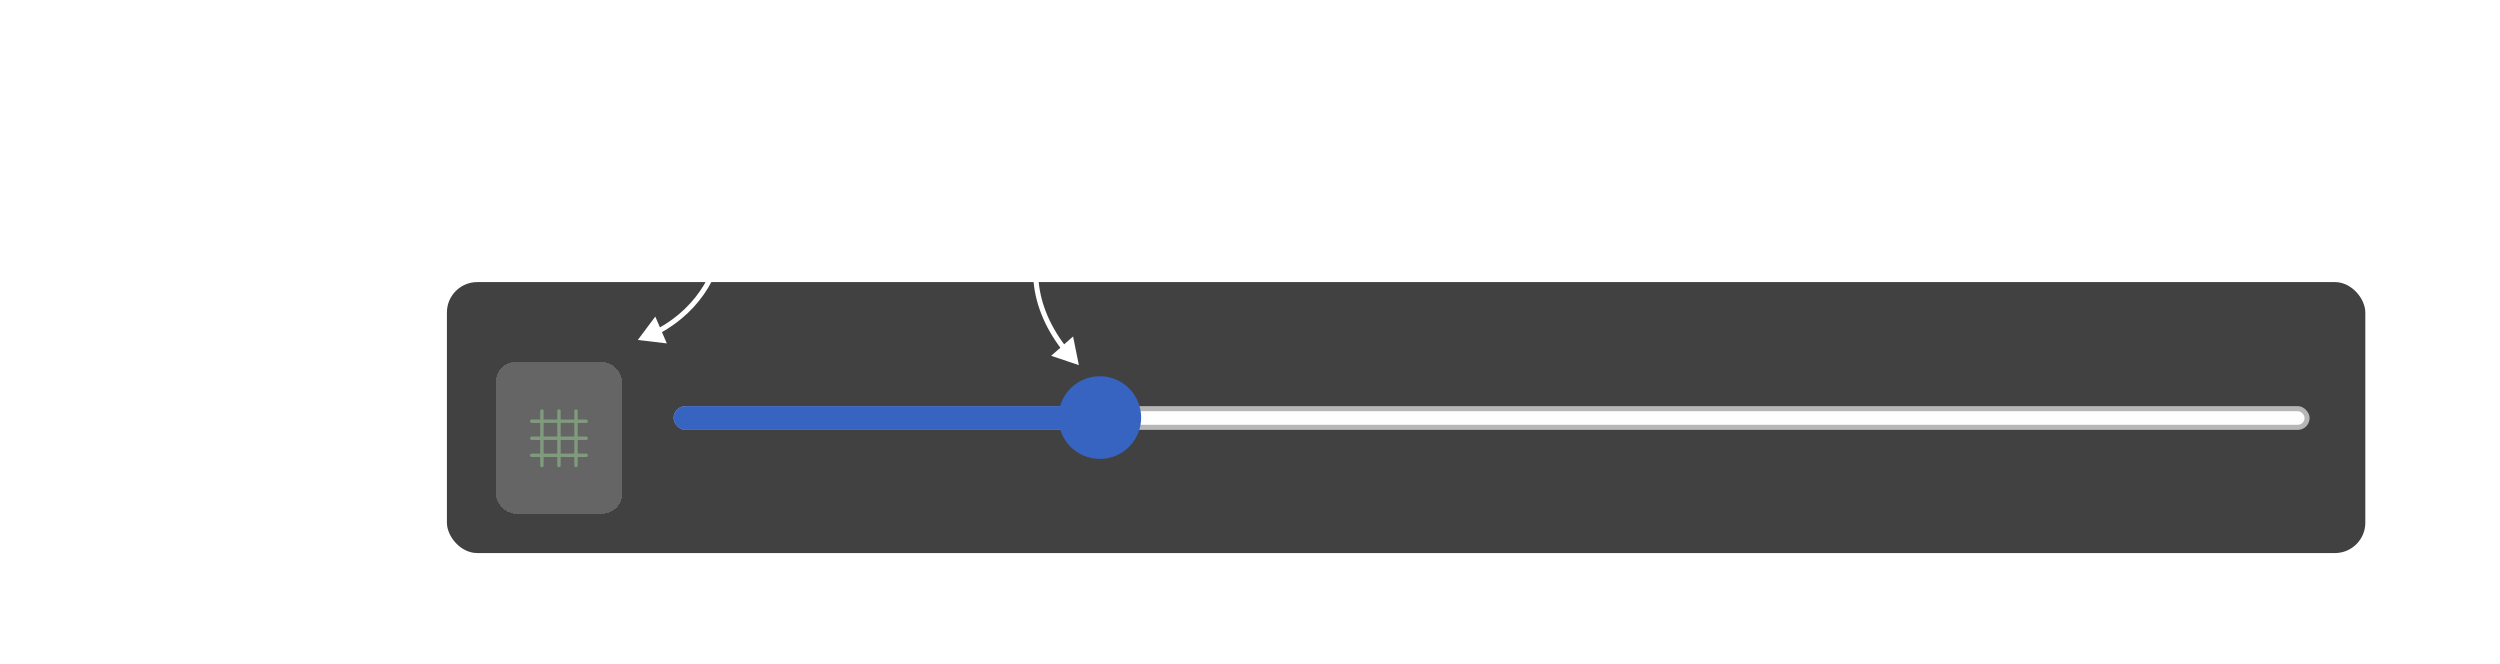 <svg width="693" height="184" viewBox="0 0 693 184" fill="none" xmlns="http://www.w3.org/2000/svg">
<g clip-path="url(#clip0_695_8427)">
<rect x="123.882" y="78.194" width="531.785" height="75.116" rx="8.418" fill="#414141"/>
<g filter="url(#filter0_d_695_8427)">
<rect x="137.41" y="94.706" width="35.076" height="42.092" rx="5.612" fill="#656565" shape-rendering="crispEdges"/>
<path d="M149.75 121.067H147.388C147.254 121.067 147.142 121.022 147.053 120.933C146.964 120.844 146.919 120.728 146.919 120.594C146.919 120.46 146.964 120.348 147.053 120.259C147.142 120.17 147.258 120.125 147.388 120.125H149.75V116.343H147.388C147.254 116.343 147.142 116.298 147.053 116.209C146.964 116.119 146.919 116.003 146.919 115.869C146.919 115.735 146.964 115.624 147.053 115.534C147.142 115.445 147.258 115.401 147.388 115.401H149.75V111.618H147.388C147.254 111.618 147.142 111.574 147.053 111.484C146.964 111.395 146.919 111.279 146.919 111.145C146.919 111.011 146.964 110.899 147.053 110.81C147.142 110.721 147.258 110.676 147.388 110.676H149.75V108.314C149.75 108.18 149.795 108.068 149.884 107.979C149.973 107.89 150.089 107.845 150.223 107.845C150.357 107.845 150.469 107.89 150.558 107.979C150.648 108.068 150.692 108.184 150.692 108.314V110.676H154.474V108.314C154.474 108.18 154.519 108.068 154.608 107.979C154.698 107.89 154.814 107.845 154.948 107.845C155.082 107.845 155.193 107.89 155.283 107.979C155.372 108.068 155.417 108.184 155.417 108.314V110.676H159.199V108.314C159.199 108.18 159.243 108.068 159.333 107.979C159.422 107.89 159.538 107.845 159.672 107.845C159.806 107.845 159.918 107.89 160.007 107.979C160.096 108.068 160.141 108.184 160.141 108.314V110.676H162.503C162.637 110.676 162.749 110.721 162.838 110.81C162.927 110.899 162.972 111.015 162.972 111.149C162.972 111.283 162.927 111.395 162.838 111.484C162.749 111.574 162.633 111.618 162.503 111.618H160.141V115.401H162.503C162.637 115.401 162.749 115.445 162.838 115.534C162.927 115.624 162.972 115.74 162.972 115.874C162.972 116.008 162.927 116.119 162.838 116.209C162.749 116.298 162.633 116.343 162.503 116.343H160.141V120.125H162.503C162.637 120.125 162.749 120.17 162.838 120.259C162.927 120.348 162.972 120.464 162.972 120.598C162.972 120.732 162.927 120.844 162.838 120.933C162.749 121.022 162.633 121.067 162.503 121.067H160.141V123.429C160.141 123.563 160.096 123.675 160.007 123.764C159.918 123.854 159.802 123.898 159.668 123.898C159.534 123.898 159.422 123.854 159.333 123.764C159.243 123.675 159.199 123.559 159.199 123.429V121.067H155.417V123.429C155.417 123.563 155.372 123.675 155.283 123.764C155.193 123.854 155.077 123.898 154.943 123.898C154.809 123.898 154.698 123.854 154.608 123.764C154.519 123.675 154.474 123.559 154.474 123.429V121.067H150.692V123.429C150.692 123.563 150.648 123.675 150.558 123.764C150.469 123.854 150.353 123.898 150.219 123.898C150.085 123.898 149.973 123.854 149.884 123.764C149.795 123.675 149.75 123.559 149.75 123.429V121.067ZM150.697 120.12H154.479V116.338H150.697V120.12ZM155.421 120.12H159.203V116.338H155.421V120.12ZM150.697 115.396H154.479V111.614H150.697V115.396ZM155.421 115.396H159.203V111.614H155.421V115.396Z" fill="#809A7E"/>
</g>
<rect x="186.714" y="112.577" width="453.511" height="6.59" rx="3.295" fill="#B6B6B6"/>
<rect x="188.117" y="113.98" width="450.705" height="3.784" rx="1.892" fill="#FEFEFE"/>
<rect x="186.714" y="112.577" width="123.748" height="6.59" rx="3.295" fill="#3764C0"/>
<circle cx="304.868" cy="115.752" r="11.46" fill="#3764C0"/>
</g>
<path d="M40.22 61.792C40.055 61.792 39.87 61.658 39.664 61.391C39.459 61.123 39.366 60.866 39.386 60.619C39.407 60.289 39.5 59.816 39.664 59.199C39.829 58.582 40.014 57.954 40.22 57.316C40.426 56.678 40.611 56.174 40.776 55.803C40.858 55.474 40.93 55.186 40.992 54.939C41.074 54.672 41.125 54.497 41.146 54.414C41.208 54.332 41.3 54.116 41.424 53.766C41.568 53.416 41.681 53.077 41.763 52.748C41.804 52.583 41.887 52.274 42.01 51.822C42.154 51.348 42.319 50.803 42.504 50.186C42.71 49.568 42.905 48.961 43.091 48.365C43.296 47.768 43.471 47.243 43.615 46.79C43.759 46.338 43.852 46.039 43.893 45.895C44.058 45.648 44.181 45.412 44.264 45.185C44.346 44.959 44.397 44.804 44.418 44.722C44.541 44.64 44.613 44.537 44.634 44.414C44.654 44.27 44.665 44.156 44.665 44.074C44.665 43.971 44.696 43.889 44.757 43.827C44.84 43.765 44.881 43.693 44.881 43.611C44.963 43.549 45.015 43.457 45.035 43.333C45.056 43.189 45.117 43.066 45.22 42.963L45.375 42.438L47.196 42.407C47.155 42.654 47.093 42.963 47.011 43.333C46.928 43.683 46.733 44.156 46.424 44.753C46.321 45.165 46.198 45.535 46.054 45.864C45.93 46.194 45.879 46.41 45.9 46.513C45.858 46.554 45.766 46.76 45.622 47.13C45.498 47.5 45.344 47.953 45.159 48.488C44.994 49.023 44.819 49.558 44.634 50.093C44.469 50.628 44.315 51.101 44.171 51.513C44.047 51.904 43.965 52.151 43.924 52.254C43.759 52.583 43.574 53.067 43.368 53.705C43.163 54.343 42.854 55.207 42.442 56.297C42.278 56.627 42.072 57.12 41.825 57.779C41.599 58.438 41.413 59.034 41.269 59.569C41.043 60.372 40.879 60.928 40.776 61.236C40.693 61.565 40.621 61.74 40.559 61.761C40.498 61.802 40.385 61.812 40.22 61.792ZM40.467 43.395C39.891 43.416 39.459 43.385 39.17 43.302C38.903 43.22 38.81 43.014 38.893 42.685C38.954 42.438 39.088 42.253 39.294 42.129C39.5 42.006 39.798 41.913 40.189 41.852C40.415 41.81 40.703 41.759 41.053 41.697C41.424 41.636 41.774 41.574 42.103 41.512C42.782 41.43 43.337 41.358 43.77 41.296C44.222 41.234 44.685 41.183 45.159 41.142C45.632 41.1 46.229 41.059 46.949 41.018C47.546 40.977 48.05 40.946 48.462 40.926C48.894 40.884 49.11 40.864 49.11 40.864C49.171 40.864 49.388 40.884 49.758 40.926C50.128 40.967 50.53 41.018 50.962 41.08C51.394 41.142 51.713 41.214 51.919 41.296C52.392 41.399 52.731 41.543 52.937 41.728C53.164 41.913 53.318 42.181 53.4 42.531C53.462 42.778 53.462 42.932 53.4 42.994C53.339 43.035 53.225 43.097 53.061 43.179C52.587 43.323 52.238 43.395 52.011 43.395C51.785 43.395 51.528 43.343 51.239 43.241C51.137 43.138 51.013 43.045 50.869 42.963C50.746 42.88 50.519 42.819 50.19 42.778C49.881 42.716 49.388 42.664 48.708 42.623C48.132 42.685 47.628 42.716 47.196 42.716C46.764 42.716 46.548 42.767 46.548 42.87L44.727 42.963L43.214 43.117C43.008 43.138 42.72 43.169 42.35 43.21C41.979 43.23 41.619 43.261 41.269 43.302C40.92 43.323 40.652 43.354 40.467 43.395ZM48.761 59.971C48.494 59.971 48.278 59.919 48.113 59.816C47.969 59.713 47.784 59.569 47.557 59.384C47.166 58.973 46.889 58.582 46.724 58.211C46.559 57.82 46.508 57.45 46.57 57.1C46.631 56.935 46.652 56.781 46.631 56.637C46.631 56.472 46.631 56.39 46.631 56.39C46.529 56.287 46.498 56.225 46.539 56.205C46.58 56.164 46.621 56.102 46.662 56.02C46.786 56.02 46.827 55.906 46.786 55.68C46.745 55.515 46.827 55.155 47.033 54.6C47.238 54.044 47.496 53.519 47.804 53.026C47.928 52.82 48.113 52.552 48.36 52.223C48.607 51.873 48.874 51.534 49.163 51.204C49.471 50.855 49.749 50.577 49.996 50.371C50.51 49.939 50.963 49.62 51.354 49.414C51.745 49.208 52.167 49.054 52.62 48.951C53.072 48.848 53.381 48.797 53.546 48.797C53.731 48.797 53.978 48.961 54.286 49.291C54.76 49.496 55.099 49.743 55.305 50.031C55.531 50.319 55.675 50.741 55.737 51.297C55.799 51.914 55.747 52.624 55.583 53.427C55.439 54.209 54.955 55.186 54.132 56.359C53.618 57.1 53.144 57.656 52.712 58.026C52.28 58.376 51.766 58.726 51.169 59.075C50.737 59.364 50.346 59.58 49.996 59.724C49.646 59.847 49.234 59.929 48.761 59.971ZM51.724 56.699C52.218 56.143 52.609 55.618 52.897 55.124C53.206 54.631 53.494 54.003 53.762 53.242C53.844 53.015 53.895 52.737 53.916 52.408C53.937 52.058 53.926 51.739 53.885 51.451C53.864 51.143 53.792 50.968 53.669 50.926C53.422 50.782 53.124 50.741 52.774 50.803C52.424 50.844 52.043 51.04 51.632 51.389C50.994 51.925 50.438 52.593 49.965 53.396C49.492 54.178 49.029 55.073 48.576 56.081C48.267 56.822 48.195 57.419 48.36 57.872C48.545 58.304 48.926 58.458 49.502 58.335C50.099 58.191 50.84 57.645 51.724 56.699ZM59.351 66.329C58.775 66.556 58.168 66.514 57.53 66.206C56.913 65.918 56.378 65.455 55.925 64.817C55.843 64.693 55.74 64.498 55.616 64.23C55.513 63.983 55.41 63.726 55.308 63.459C55.225 63.191 55.174 62.954 55.153 62.749C55.133 62.543 55.153 62.419 55.215 62.378C55.277 62.316 55.38 62.296 55.524 62.316C55.668 62.337 55.801 62.389 55.925 62.471C56.069 62.553 56.162 62.656 56.203 62.779C56.264 62.923 56.357 63.109 56.481 63.335C56.625 63.562 56.779 63.767 56.944 63.952C57.108 64.138 57.232 64.24 57.314 64.261C57.705 64.446 57.993 64.529 58.178 64.508C58.364 64.487 58.528 64.426 58.672 64.323C59.022 64.055 59.31 63.706 59.536 63.273C59.763 62.841 60.02 62.172 60.308 61.267C60.534 60.506 60.761 59.703 60.987 58.859C61.234 57.995 61.45 57.326 61.635 56.853C61.697 56.606 61.769 56.4 61.851 56.236C61.954 56.05 62.047 55.917 62.129 55.834H62.315C61.862 56.123 61.461 56.452 61.111 56.822C60.761 57.193 60.318 57.491 59.783 57.717C59.66 57.861 59.351 57.954 58.857 57.995C58.384 58.016 57.921 57.954 57.468 57.81C57.18 57.645 56.964 57.522 56.82 57.44C56.697 57.357 56.594 57.244 56.511 57.1C56.45 56.956 56.357 56.73 56.234 56.421C56.09 56.112 56.069 55.608 56.172 54.908C56.275 54.209 56.46 53.509 56.727 52.809C56.974 52.295 57.335 51.739 57.808 51.143C58.281 50.546 58.785 50.011 59.32 49.538C59.855 49.044 60.339 48.735 60.771 48.611C60.936 48.529 61.111 48.478 61.296 48.457C61.502 48.416 61.79 48.447 62.16 48.55C62.51 48.591 62.778 48.673 62.963 48.797C63.148 48.9 63.446 49.126 63.858 49.476C64.125 49.743 64.341 50.011 64.506 50.278C64.691 50.546 64.835 50.824 64.938 51.112C65.082 51.42 65.134 51.709 65.093 51.976C65.072 52.223 64.959 52.48 64.753 52.748C64.568 53.015 64.372 53.283 64.166 53.55C63.961 53.818 63.806 54.188 63.703 54.661C63.601 55.279 63.436 55.978 63.21 56.76C62.983 57.522 62.788 58.232 62.623 58.89L62.129 60.804C61.615 62.553 61.121 63.85 60.648 64.693C60.195 65.558 59.763 66.103 59.351 66.329ZM58.24 56.452C58.652 56.431 59.042 56.349 59.413 56.205C59.783 56.061 60.144 55.824 60.493 55.495C60.843 55.145 61.193 54.703 61.543 54.168C61.893 53.674 62.139 53.159 62.284 52.624C62.428 52.069 62.479 51.534 62.438 51.019C62.417 50.69 62.366 50.474 62.284 50.371C62.201 50.268 62.026 50.237 61.759 50.278C61.368 50.34 60.936 50.556 60.462 50.926C59.989 51.276 59.547 51.719 59.135 52.254C58.827 52.665 58.569 53.159 58.364 53.735C58.158 54.353 58.034 54.939 57.993 55.495C57.952 56.05 58.034 56.369 58.24 56.452ZM68.334 66.237C68.108 66.257 67.758 66.206 67.284 66.082C66.832 65.959 66.492 65.846 66.266 65.743C65.998 65.537 65.731 65.259 65.463 64.909C65.196 64.559 64.98 64.199 64.815 63.829C64.671 63.479 64.609 63.212 64.63 63.026C64.65 62.862 64.805 62.831 65.093 62.934C65.402 63.037 65.607 63.17 65.71 63.335C65.895 63.562 66.112 63.778 66.359 63.983C66.605 64.189 66.852 64.343 67.099 64.446C67.346 64.57 67.542 64.621 67.686 64.601C68.2 64.518 68.622 64.261 68.951 63.829C69.301 63.417 69.61 62.893 69.877 62.255C70.042 61.802 70.165 61.421 70.248 61.113C70.351 60.825 70.443 60.495 70.525 60.125C70.628 59.755 70.752 59.24 70.896 58.582C71.081 57.841 71.205 57.316 71.266 57.007C71.349 56.678 71.39 56.462 71.39 56.359C71.39 56.256 71.359 56.184 71.297 56.143C71.297 56.143 71.163 56.215 70.896 56.359C70.628 56.503 70.33 56.657 70.001 56.822C69.692 56.987 69.456 57.12 69.291 57.223C68.715 57.409 68.149 57.522 67.593 57.563C67.038 57.604 66.605 57.573 66.297 57.47C66.153 57.409 65.998 57.265 65.834 57.038C65.69 56.812 65.566 56.565 65.463 56.297C65.381 56.009 65.35 55.762 65.371 55.557C65.391 55.392 65.484 55.145 65.648 54.816C65.813 54.486 65.998 54.137 66.204 53.766C66.43 53.396 66.626 53.087 66.791 52.84C66.976 52.573 67.089 52.439 67.13 52.439C67.213 52.439 67.254 52.408 67.254 52.346C67.274 52.285 67.284 52.213 67.284 52.13C67.305 52.048 67.459 51.873 67.748 51.606C68.056 51.318 68.468 50.968 68.982 50.556C69.702 49.898 70.351 49.394 70.927 49.044C71.503 48.694 72.038 48.498 72.532 48.457C72.676 48.478 72.81 48.488 72.933 48.488C73.077 48.488 73.149 48.488 73.149 48.488C73.149 48.488 73.211 48.529 73.334 48.611C73.478 48.673 73.664 48.755 73.89 48.858C74.199 48.982 74.477 49.198 74.724 49.507C74.97 49.795 75.166 50.134 75.31 50.525C75.475 50.896 75.567 51.266 75.588 51.636C75.567 52.089 75.464 52.532 75.279 52.964C75.115 53.396 74.95 53.602 74.785 53.581C74.621 53.56 74.415 53.633 74.168 53.797C73.942 53.962 73.828 54.085 73.828 54.168C73.828 54.25 73.797 54.353 73.736 54.476C73.695 54.6 73.561 54.795 73.334 55.063C73.314 55.166 73.252 55.443 73.149 55.896C73.067 56.328 72.964 56.822 72.841 57.378C72.717 57.933 72.604 58.438 72.501 58.89C72.419 59.322 72.367 59.6 72.347 59.724C72.326 59.806 72.275 59.991 72.192 60.279C72.131 60.547 72.038 60.855 71.915 61.205C71.812 61.555 71.698 61.884 71.575 62.193C71.493 62.79 71.379 63.232 71.236 63.52C71.112 63.829 70.906 64.158 70.618 64.508C70.309 65.022 69.939 65.424 69.507 65.712C69.075 66.02 68.684 66.195 68.334 66.237ZM67.068 55.865C67.11 56.071 67.387 56.143 67.902 56.081C68.416 55.999 68.931 55.824 69.445 55.557C69.898 55.33 70.309 55.145 70.68 55.001C71.05 54.857 71.308 54.651 71.452 54.384C71.575 54.178 71.678 53.972 71.76 53.766C71.843 53.56 71.945 53.262 72.069 52.871C72.09 52.789 72.141 52.696 72.223 52.593C72.326 52.47 72.419 52.398 72.501 52.377C72.583 52.357 72.666 52.357 72.748 52.377C72.851 52.398 72.974 52.439 73.118 52.501C73.221 52.46 73.293 52.357 73.334 52.192C73.396 52.028 73.406 51.842 73.365 51.636C73.345 51.492 73.242 51.297 73.057 51.05C72.871 50.803 72.635 50.608 72.347 50.464C72.038 50.299 71.678 50.402 71.266 50.772C70.855 51.143 70.351 51.595 69.754 52.13C69.281 52.562 68.828 53.015 68.396 53.489C67.964 53.962 67.614 54.404 67.346 54.816C67.099 55.227 67.007 55.577 67.068 55.865ZM75.279 60.711C75.012 60.608 74.817 60.454 74.693 60.248C74.57 60.022 74.498 59.703 74.477 59.291C74.477 59.045 74.518 58.715 74.6 58.304C74.683 57.892 74.775 57.419 74.878 56.884C74.878 56.843 74.878 56.802 74.878 56.76C74.899 56.699 74.909 56.657 74.909 56.637C74.93 56.555 74.95 56.431 74.971 56.267C75.012 56.102 75.043 55.978 75.063 55.896C75.084 55.793 75.094 55.793 75.094 55.896L75.31 55.063C75.413 54.692 75.516 54.322 75.619 53.952C75.722 53.581 75.814 53.262 75.897 52.995C75.979 52.706 76.031 52.542 76.051 52.501C76.051 52.501 76.092 52.388 76.175 52.161C76.257 51.914 76.339 51.678 76.422 51.451C76.771 50.484 77.09 49.671 77.379 49.013C77.667 48.334 77.924 47.84 78.15 47.531C78.171 47.469 78.202 47.397 78.243 47.315C78.284 47.212 78.315 47.13 78.335 47.068C78.356 46.904 78.376 46.78 78.397 46.698C78.438 46.595 78.49 46.502 78.551 46.42C78.593 46.338 78.654 46.235 78.737 46.111C78.819 45.967 78.912 45.792 79.014 45.587L79.138 45.247C79.261 44.98 79.416 44.681 79.601 44.352C79.786 44.023 79.92 43.786 80.002 43.642C80.085 43.457 80.208 43.241 80.373 42.994C80.537 42.726 80.661 42.551 80.743 42.469L80.712 42.438C80.815 42.253 80.939 42.15 81.082 42.129C81.247 42.088 81.422 42.068 81.607 42.068C81.895 42.068 82.06 42.109 82.101 42.191C82.142 42.273 82.163 42.459 82.163 42.747C82.163 43.055 82.153 43.282 82.132 43.426C82.132 43.549 82.05 43.693 81.885 43.858H81.916C81.957 43.817 81.947 43.868 81.885 44.012C81.823 44.136 81.772 44.228 81.731 44.29C81.69 44.393 81.638 44.506 81.576 44.63C81.535 44.753 81.484 44.846 81.422 44.907C81.36 44.99 81.206 45.268 80.959 45.741C80.733 46.194 80.465 46.729 80.156 47.346C79.868 47.963 79.591 48.56 79.323 49.136C79.056 49.712 78.86 50.155 78.737 50.464L78.582 50.926C78.541 51.009 78.521 51.071 78.521 51.112C78.459 51.256 78.397 51.4 78.335 51.544C78.274 51.688 78.212 51.811 78.15 51.914L77.625 53.705L77.471 54.353L77.193 55.032L77.008 55.618C76.967 55.742 76.936 55.855 76.915 55.958C76.895 56.061 76.854 56.143 76.792 56.205C76.792 56.225 76.782 56.256 76.761 56.297C76.761 56.318 76.761 56.339 76.761 56.359C76.679 56.688 76.586 57.151 76.483 57.748C76.38 58.345 76.308 58.973 76.267 59.631C76.267 59.652 76.257 59.672 76.236 59.693C76.236 59.713 76.236 59.734 76.236 59.755C76.175 60.187 76.072 60.475 75.928 60.619C75.784 60.763 75.568 60.794 75.279 60.711ZM82.024 60.526C81.118 60.526 80.377 60.187 79.801 59.508C79.225 58.808 78.947 57.944 78.968 56.915C79.009 56.174 79.153 55.382 79.4 54.538C79.668 53.674 80.017 52.851 80.45 52.069C80.882 51.266 81.355 50.566 81.869 49.97C82.384 49.373 82.919 48.951 83.474 48.704C83.68 48.601 83.896 48.519 84.123 48.457C84.37 48.395 84.617 48.365 84.864 48.365C85.09 48.365 85.326 48.406 85.573 48.488C85.82 48.55 86.026 48.622 86.191 48.704C86.541 48.848 86.808 49.023 86.993 49.229C87.178 49.435 87.343 49.754 87.487 50.186C87.549 50.577 87.58 50.855 87.58 51.019C87.58 51.184 87.528 51.431 87.425 51.76C87.178 52.501 86.859 53.139 86.469 53.674C86.078 54.209 85.553 54.661 84.894 55.032C84.73 55.135 84.534 55.217 84.308 55.279C84.102 55.32 83.886 55.34 83.66 55.34C83.248 55.34 82.847 55.269 82.456 55.124C82.085 54.96 81.787 54.723 81.561 54.414L81.345 54.168L81.252 54.414C81.046 54.97 80.882 55.485 80.758 55.958C80.655 56.431 80.604 56.863 80.604 57.254C80.604 57.501 80.624 57.738 80.665 57.964C80.727 58.191 80.81 58.386 80.912 58.551C80.995 58.674 81.129 58.767 81.314 58.828C81.519 58.87 81.736 58.89 81.962 58.89C82.106 58.89 82.25 58.89 82.394 58.89C82.559 58.87 82.713 58.828 82.857 58.767C83.207 58.643 83.485 58.51 83.691 58.365C83.917 58.221 84.143 58.067 84.37 57.903L84.493 57.841H84.462C84.709 57.717 84.925 57.594 85.11 57.47C85.316 57.347 85.419 57.285 85.419 57.285C85.501 57.285 85.584 57.234 85.666 57.131C85.831 57.048 86.036 57.079 86.283 57.223C86.551 57.367 86.685 57.553 86.685 57.779C86.664 57.882 86.571 58.047 86.407 58.273C86.242 58.479 86.057 58.674 85.851 58.859C85.666 59.045 85.512 59.148 85.388 59.168C85.368 59.189 85.296 59.23 85.172 59.291C85.049 59.333 84.966 59.374 84.925 59.415H84.956C84.771 59.662 84.586 59.785 84.4 59.785H84.153C84.071 59.929 83.804 60.094 83.351 60.279C82.898 60.444 82.456 60.526 82.024 60.526ZM83.413 53.735C83.783 53.735 84.102 53.633 84.37 53.427C84.658 53.2 84.905 52.953 85.11 52.686C85.522 52.13 85.759 51.595 85.82 51.081C85.903 50.546 85.841 50.175 85.635 49.97C85.512 49.908 85.398 49.877 85.296 49.877C85.213 49.856 85.038 49.887 84.771 49.97C84.586 50.011 84.328 50.165 83.999 50.433C83.67 50.7 83.341 50.998 83.011 51.328C82.703 51.657 82.466 51.935 82.302 52.161L81.9 52.809C82.065 52.748 82.219 52.717 82.363 52.717C82.528 52.696 82.621 52.706 82.641 52.748C82.641 52.933 82.672 53.108 82.734 53.272C82.816 53.416 82.909 53.53 83.011 53.612C83.135 53.694 83.269 53.735 83.413 53.735ZM96.206 60.218C95.98 60.176 95.743 60.063 95.496 59.878C95.27 59.672 95.064 59.446 94.879 59.199C94.714 58.931 94.601 58.695 94.54 58.489C94.54 58.448 94.509 58.396 94.447 58.335C94.406 58.273 94.385 58.242 94.385 58.242C94.303 58.18 94.251 57.913 94.231 57.44C94.231 56.946 94.262 56.4 94.323 55.803C94.385 55.207 94.457 54.733 94.54 54.384C94.642 54.054 94.797 53.612 95.002 53.056C95.208 52.48 95.383 51.966 95.527 51.513L96.361 49.723L95.126 49.383C94.982 49.342 94.859 49.26 94.756 49.136C94.673 49.013 94.632 48.91 94.632 48.828C94.632 48.663 94.725 48.467 94.91 48.241C95.095 47.994 95.229 47.871 95.311 47.871C95.414 47.891 95.599 47.901 95.867 47.901C96.155 47.901 96.433 47.891 96.7 47.871C96.968 47.85 97.132 47.83 97.194 47.809C97.276 47.768 97.359 47.716 97.441 47.655C97.523 47.572 97.585 47.459 97.626 47.315C97.729 47.089 97.822 46.883 97.904 46.698C97.986 46.492 98.1 46.266 98.243 46.019C98.388 45.751 98.501 45.525 98.583 45.34C98.686 45.154 98.84 44.897 99.046 44.568C99.149 44.424 99.262 44.249 99.386 44.043C99.509 43.837 99.663 43.663 99.849 43.518C100.034 43.354 100.219 43.282 100.404 43.302C100.61 43.302 100.867 43.436 101.176 43.704C101.341 43.909 101.433 44.064 101.454 44.167C101.474 44.27 101.392 44.465 101.207 44.753C101.042 45.103 100.847 45.453 100.62 45.803C100.415 46.152 100.219 46.502 100.034 46.852C99.705 47.305 99.643 47.562 99.849 47.624C100.054 47.685 100.631 47.644 101.577 47.5C102.174 47.397 102.606 47.428 102.874 47.593C103.141 47.737 103.295 47.984 103.337 48.334C103.398 48.828 103.347 49.126 103.182 49.229C103.018 49.332 102.544 49.383 101.762 49.383C101.269 49.465 100.847 49.517 100.497 49.538C100.147 49.538 99.89 49.538 99.725 49.538C99.458 49.558 99.283 49.568 99.2 49.568C99.118 49.568 98.995 49.589 98.83 49.63C98.665 49.671 98.542 49.743 98.46 49.846C98.398 49.928 98.326 50.052 98.243 50.217C98.161 50.299 98.038 50.515 97.873 50.865C97.709 51.215 97.503 51.595 97.256 52.007C96.968 52.871 96.721 53.735 96.515 54.6C96.309 55.443 96.145 56.267 96.021 57.069C95.939 57.584 95.949 57.944 96.052 58.149C96.155 58.335 96.422 58.448 96.855 58.489C97.081 58.51 97.441 58.51 97.935 58.489C98.449 58.448 98.851 58.386 99.139 58.304C99.365 58.201 99.602 58.098 99.849 57.995C100.096 57.872 100.322 57.748 100.528 57.625C100.713 57.522 100.898 57.419 101.083 57.316C101.269 57.193 101.361 57.131 101.361 57.131C101.464 56.966 101.577 56.915 101.701 56.977C101.824 57.038 101.927 57.193 102.009 57.44C102.009 57.686 101.958 57.944 101.855 58.211C101.752 58.479 101.371 58.798 100.713 59.168C99.787 59.744 98.933 60.094 98.151 60.218C97.39 60.32 96.741 60.32 96.206 60.218ZM112.307 59.477C111.792 59.724 111.329 59.796 110.918 59.693C110.506 59.569 110.177 59.291 109.93 58.859C109.703 58.427 109.59 57.882 109.59 57.223C109.59 56.997 109.621 56.657 109.683 56.205C109.765 55.752 109.858 55.279 109.961 54.785C110.064 54.27 110.177 53.828 110.3 53.458C110.362 53.272 110.403 53.128 110.424 53.026C110.465 52.923 110.444 52.871 110.362 52.871C110.28 52.871 110.177 52.923 110.053 53.026C109.95 53.128 109.868 53.211 109.806 53.272C109.354 53.643 108.88 54.096 108.386 54.631C107.913 55.166 107.471 55.711 107.059 56.267C106.648 56.802 106.308 57.295 106.041 57.748C105.794 58.201 105.67 58.53 105.67 58.736C105.67 59.045 105.516 59.261 105.207 59.384C104.899 59.508 104.631 59.497 104.405 59.353C104.014 59.127 103.767 58.859 103.664 58.551C103.582 58.221 103.571 57.676 103.633 56.915C103.695 55.948 103.777 55.083 103.88 54.322C103.983 53.56 104.147 52.737 104.374 51.852C104.621 50.947 104.94 49.846 105.331 48.55C105.598 47.83 105.845 47.15 106.071 46.513C106.298 45.854 106.493 45.298 106.658 44.846C106.843 44.393 106.956 44.115 106.997 44.012C107.1 43.909 107.234 43.663 107.399 43.272C107.563 42.86 107.707 42.448 107.831 42.037C107.975 41.625 108.047 41.378 108.047 41.296C108.047 41.131 108.078 40.987 108.14 40.864C108.201 40.72 108.273 40.607 108.356 40.524C108.438 40.442 108.51 40.37 108.572 40.308C108.633 40.246 108.664 40.216 108.664 40.216C108.767 40.216 108.891 40.246 109.035 40.308C109.199 40.37 109.354 40.463 109.498 40.586C109.642 40.689 109.734 40.823 109.776 40.987C109.92 41.275 109.992 41.574 109.992 41.883C109.992 42.171 109.899 42.531 109.714 42.963C109.549 43.395 109.261 43.992 108.849 44.753C108.52 45.391 108.222 46.05 107.954 46.729C107.687 47.408 107.43 48.118 107.183 48.858C107.08 49.167 106.936 49.599 106.751 50.155C106.586 50.711 106.411 51.287 106.226 51.883C106.061 52.48 105.917 53.015 105.794 53.489C105.691 53.941 105.639 54.229 105.639 54.353C105.639 54.497 105.722 54.569 105.886 54.569C106.051 54.548 106.215 54.425 106.38 54.198C106.462 54.034 106.637 53.828 106.905 53.581C107.172 53.334 107.388 53.139 107.553 52.995C107.718 52.851 107.944 52.645 108.232 52.377C108.52 52.11 108.829 51.842 109.158 51.575C109.487 51.287 109.796 51.05 110.084 50.865C110.372 50.659 110.599 50.556 110.763 50.556C111.031 50.556 111.278 50.659 111.504 50.865C111.73 51.05 111.885 51.256 111.967 51.482C112.029 51.544 112.091 51.626 112.152 51.729C112.214 51.811 112.255 51.873 112.276 51.914C112.379 51.997 112.379 52.357 112.276 52.995C112.193 53.612 111.988 54.414 111.658 55.402C111.473 56.164 111.319 56.812 111.195 57.347C111.093 57.861 111.123 58.119 111.288 58.119C111.288 58.119 111.391 58.057 111.597 57.933C111.823 57.81 112.06 57.676 112.307 57.532C112.903 57.141 113.418 56.915 113.85 56.853C114.303 56.771 114.529 56.843 114.529 57.069C114.529 57.151 114.498 57.234 114.436 57.316C114.375 57.378 114.344 57.45 114.344 57.532C114.344 57.532 114.344 57.542 114.344 57.563C114.344 57.563 114.344 57.604 114.344 57.686C114.344 57.728 114.21 57.892 113.943 58.18C113.675 58.448 113.377 58.726 113.047 59.014C112.739 59.281 112.492 59.436 112.307 59.477ZM117.358 59.693C116.555 59.364 116.031 58.911 115.784 58.335C115.557 57.738 115.516 56.822 115.66 55.587C115.701 54.95 115.722 54.528 115.722 54.322C115.722 54.116 115.609 53.91 115.382 53.705C115.321 53.622 115.208 53.509 115.043 53.365C114.899 53.221 114.837 53.097 114.858 52.995C114.837 52.851 114.847 52.696 114.889 52.532C114.93 52.346 114.991 52.254 115.074 52.254C115.156 52.254 115.238 52.233 115.321 52.192C115.424 52.151 115.516 52.151 115.598 52.192C115.681 52.192 115.773 52.202 115.876 52.223C115.979 52.243 116.031 52.295 116.031 52.377C116.113 52.521 116.247 52.542 116.432 52.439C116.617 52.316 116.813 52.048 117.018 51.636C117.224 51.307 117.492 50.978 117.821 50.649C118.171 50.319 118.51 50.021 118.84 49.754C119.189 49.465 119.477 49.26 119.704 49.136C119.807 49.095 119.961 49.044 120.167 48.982C120.373 48.92 120.589 48.869 120.815 48.828C121.062 48.786 121.268 48.776 121.432 48.797C121.803 48.817 122.111 48.92 122.358 49.105C122.626 49.291 122.873 49.507 123.099 49.754C123.367 49.939 123.531 50.186 123.593 50.494C123.675 50.803 123.696 51.132 123.655 51.482C123.614 51.832 123.521 52.151 123.377 52.439C123.315 52.645 123.14 52.892 122.852 53.18C122.564 53.468 122.235 53.746 121.865 54.013C121.494 54.281 121.155 54.476 120.846 54.6C120.578 54.661 120.229 54.713 119.796 54.754C119.385 54.795 118.994 54.816 118.623 54.816C118.274 54.795 118.037 54.754 117.914 54.692C117.769 54.61 117.656 54.723 117.574 55.032C117.492 55.34 117.43 55.783 117.389 56.359C117.348 56.812 117.348 57.141 117.389 57.347C117.43 57.553 117.471 57.697 117.512 57.779C117.656 57.923 117.852 58.108 118.099 58.335C118.366 58.54 118.737 58.571 119.21 58.427C119.601 58.324 119.982 58.057 120.352 57.625C120.743 57.193 121.103 56.843 121.432 56.575C121.515 56.431 121.648 56.349 121.834 56.328C122.039 56.287 122.256 56.297 122.482 56.359C122.708 56.503 122.801 56.678 122.76 56.884C122.739 57.069 122.636 57.357 122.451 57.748C122.389 57.892 122.245 58.077 122.019 58.304C121.813 58.51 121.576 58.726 121.309 58.952C121.062 59.158 120.836 59.322 120.63 59.446C120.012 59.775 119.436 59.95 118.901 59.971C118.366 59.971 117.852 59.878 117.358 59.693ZM119.179 53.427C119.632 53.324 119.992 53.252 120.259 53.211C120.527 53.169 120.784 53.056 121.031 52.871C121.278 52.665 121.587 52.285 121.957 51.729C122.039 51.503 122.06 51.276 122.019 51.05C121.998 50.824 121.947 50.669 121.865 50.587C121.679 50.381 121.453 50.319 121.185 50.402C120.939 50.464 120.702 50.577 120.475 50.741C120.331 50.803 120.115 50.957 119.827 51.204C119.56 51.431 119.292 51.698 119.025 52.007C118.757 52.295 118.541 52.562 118.377 52.809C118.212 53.056 118.171 53.2 118.253 53.242C118.212 53.324 118.325 53.375 118.593 53.396C118.881 53.416 119.076 53.427 119.179 53.427ZM133.701 66.329C133.31 66.494 132.878 66.545 132.405 66.484C131.952 66.442 131.499 66.309 131.047 66.082C130.615 65.856 130.224 65.578 129.874 65.249C129.73 65.105 129.575 64.879 129.411 64.57C129.267 64.282 129.153 64.004 129.071 63.736C129.009 63.469 129.02 63.315 129.102 63.273C129.184 63.212 129.298 63.191 129.442 63.212C129.586 63.232 129.719 63.263 129.843 63.304C129.987 63.366 130.059 63.438 130.059 63.52C130.182 63.623 130.398 63.778 130.707 63.983C131.016 64.21 131.252 64.343 131.417 64.385C131.849 64.529 132.168 64.59 132.374 64.57C132.58 64.549 132.765 64.477 132.93 64.354C133.259 64.066 133.516 63.716 133.701 63.304C133.886 62.893 134.082 62.327 134.288 61.606L134.38 61.205C134.545 60.444 134.73 59.631 134.936 58.767C135.142 57.903 135.317 57.223 135.461 56.73C135.564 56.256 135.594 55.937 135.553 55.773C135.533 55.608 135.44 55.639 135.275 55.865C135.193 55.886 135.08 55.927 134.936 55.989C134.812 56.05 134.668 56.123 134.504 56.205C134.257 56.328 134.01 56.452 133.763 56.575C133.516 56.678 133.31 56.75 133.146 56.791C132.981 56.791 132.827 56.802 132.683 56.822C132.539 56.822 132.467 56.822 132.467 56.822C132.302 56.925 132.004 56.915 131.571 56.791C131.16 56.647 130.789 56.441 130.46 56.174C130.275 55.927 130.141 55.742 130.059 55.618C129.977 55.474 129.925 55.33 129.905 55.186C129.884 55.022 129.874 54.775 129.874 54.445C129.853 54.116 130.007 53.643 130.337 53.026C130.687 52.388 131.108 51.791 131.602 51.235C131.993 50.844 132.497 50.443 133.115 50.031C133.732 49.62 134.349 49.28 134.967 49.013C135.605 48.745 136.129 48.622 136.541 48.642C136.747 48.663 136.942 48.694 137.127 48.735C137.313 48.755 137.518 48.848 137.745 49.013C138.033 49.157 138.239 49.311 138.362 49.476C138.486 49.64 138.65 49.959 138.856 50.433C138.98 50.762 139.072 51.091 139.134 51.42C139.196 51.729 139.226 52.028 139.226 52.316C139.226 52.624 139.185 52.902 139.103 53.149C139.021 53.396 138.907 53.591 138.763 53.735C138.722 53.735 138.671 53.746 138.609 53.766C138.568 53.766 138.527 53.777 138.486 53.797C138.362 53.838 138.259 53.859 138.177 53.859C138.115 53.859 138.043 53.931 137.961 54.075C137.879 54.198 137.817 54.363 137.776 54.569C137.755 54.692 137.724 54.816 137.683 54.939C137.663 55.063 137.632 55.176 137.591 55.279C137.549 55.382 137.508 55.474 137.467 55.557C137.446 55.618 137.436 55.67 137.436 55.711C137.436 55.773 137.426 55.824 137.405 55.865C137.385 55.906 137.354 55.958 137.313 56.02C137.251 56.123 137.189 56.256 137.127 56.421C137.086 56.565 137.066 56.719 137.066 56.884L136.942 57.223C136.881 57.429 136.819 57.614 136.757 57.779C136.716 57.944 136.695 58.047 136.695 58.088L136.572 58.705C136.531 58.849 136.479 58.983 136.418 59.106C136.376 59.209 136.335 59.374 136.294 59.6C136.253 59.806 136.201 60.145 136.14 60.619C135.728 62.389 135.317 63.716 134.905 64.601C134.494 65.506 134.092 66.082 133.701 66.329ZM131.571 55.124C132.106 55.33 132.662 55.351 133.238 55.186C133.814 55.022 134.473 54.651 135.214 54.075C135.687 53.725 136.078 53.324 136.387 52.871C136.716 52.398 136.953 51.914 137.097 51.42C137.2 51.112 137.23 50.896 137.189 50.772C137.148 50.628 137.014 50.546 136.788 50.525C136.438 50.443 135.996 50.505 135.461 50.711C134.926 50.896 134.38 51.163 133.825 51.513C133.722 51.657 133.598 51.791 133.454 51.914C133.31 52.038 133.177 52.141 133.053 52.223C132.95 52.285 132.899 52.316 132.899 52.316C132.878 52.357 132.847 52.408 132.806 52.47C132.786 52.532 132.734 52.583 132.652 52.624C132.446 52.809 132.24 53.087 132.034 53.458C131.829 53.828 131.674 54.178 131.571 54.507C131.489 54.836 131.489 55.042 131.571 55.124ZM140.06 59.353C139.875 59.209 139.741 59.065 139.659 58.921C139.597 58.777 139.597 58.499 139.659 58.088C139.721 57.511 139.803 57.007 139.906 56.575C140.009 56.123 140.132 55.608 140.276 55.032C140.318 54.785 140.431 54.363 140.616 53.766C140.822 53.169 141.069 52.521 141.357 51.822C141.645 51.122 141.933 50.464 142.221 49.846C142.509 49.208 142.756 48.735 142.962 48.426C143.126 48.303 143.322 48.251 143.548 48.272C143.795 48.292 144.001 48.385 144.166 48.55C144.392 48.735 144.423 49.064 144.258 49.538C144.114 49.99 143.806 50.711 143.332 51.698C143.085 52.254 142.9 52.676 142.777 52.964C142.653 53.231 142.602 53.396 142.622 53.458C142.643 53.499 142.735 53.468 142.9 53.365C143.024 53.139 143.25 52.881 143.579 52.593C143.908 52.285 144.258 51.986 144.629 51.698C144.999 51.41 145.349 51.153 145.678 50.926C146.007 50.7 146.234 50.556 146.357 50.494C146.522 50.392 146.707 50.309 146.913 50.247C147.139 50.165 147.294 50.103 147.376 50.062C147.849 49.836 148.333 49.754 148.827 49.815C149.32 49.877 149.629 50.062 149.753 50.371C149.773 50.535 149.835 50.659 149.938 50.741C150.061 50.824 150.123 50.865 150.123 50.865C150.205 50.865 150.246 50.896 150.246 50.957C150.267 51.019 150.277 51.05 150.277 51.05C150.277 51.194 150.164 51.287 149.938 51.328C149.732 51.348 149.464 51.369 149.135 51.389C148.868 51.41 148.631 51.462 148.425 51.544C148.22 51.626 147.973 51.729 147.684 51.852C146.903 52.305 146.151 52.748 145.431 53.18C144.732 53.612 144.052 54.188 143.394 54.908C143.25 55.073 143.106 55.269 142.962 55.495C142.818 55.721 142.663 55.968 142.499 56.236C142.396 56.339 142.293 56.565 142.19 56.915C142.087 57.265 141.995 57.604 141.912 57.933C141.851 58.242 141.82 58.427 141.82 58.489C141.82 58.489 141.789 58.592 141.727 58.798C141.665 58.983 141.563 59.168 141.418 59.353C141.172 59.682 140.966 59.847 140.801 59.847C140.636 59.847 140.39 59.682 140.06 59.353ZM149.684 59.446C149.519 59.281 149.396 59.075 149.314 58.828C149.252 58.582 149.231 58.335 149.252 58.088C149.272 57.841 149.324 57.635 149.406 57.47C149.406 57.306 149.427 57.182 149.468 57.1C149.53 56.997 149.55 56.904 149.53 56.822C149.509 56.74 149.53 56.596 149.591 56.39C149.653 56.184 149.715 55.989 149.777 55.803C149.921 55.474 150.075 55.083 150.24 54.631C150.404 54.157 150.559 53.694 150.703 53.242C150.847 52.789 150.97 52.398 151.073 52.069C151.176 51.739 151.238 51.534 151.258 51.451C151.258 51.204 151.423 51.071 151.752 51.05C151.999 50.968 152.184 50.968 152.308 51.05C152.431 51.112 152.596 51.307 152.802 51.636C152.966 51.801 153.028 52.048 152.987 52.377C152.946 52.706 152.812 53.118 152.586 53.612C152.503 53.777 152.4 54.013 152.277 54.322C152.174 54.631 152.102 54.908 152.061 55.155C151.979 55.32 151.876 55.557 151.752 55.865C151.649 56.153 151.557 56.431 151.474 56.699C151.433 56.802 151.392 56.956 151.351 57.162C151.31 57.347 151.258 57.553 151.197 57.779C151.135 57.985 151.052 58.17 150.95 58.335C150.764 59.178 150.589 59.672 150.425 59.816C150.281 59.96 150.034 59.837 149.684 59.446ZM152.678 46.914C152.575 46.811 152.483 46.667 152.4 46.482C152.318 46.276 152.267 46.091 152.246 45.926C152.225 45.741 152.246 45.648 152.308 45.648C152.472 45.628 152.668 45.453 152.894 45.123C153.121 44.794 153.213 44.506 153.172 44.259C153.172 44.177 153.203 44.105 153.265 44.043C153.326 43.961 153.398 43.909 153.481 43.889C153.728 43.724 153.964 43.704 154.191 43.827C154.438 43.93 154.664 44.146 154.87 44.475C155.055 44.866 155.106 45.196 155.024 45.463C154.942 45.71 154.715 46.06 154.345 46.513C154.036 46.924 153.748 47.15 153.481 47.192C153.234 47.233 152.966 47.14 152.678 46.914ZM161.601 60.125C161.519 60.125 161.395 60.115 161.23 60.094C161.086 60.053 160.963 59.96 160.86 59.816C160.551 59.446 160.356 59.137 160.274 58.89C160.191 58.643 160.181 58.283 160.243 57.81C160.284 57.501 160.304 57.234 160.304 57.007C160.325 56.76 160.346 56.555 160.366 56.39C160.284 56.308 160.13 56.369 159.903 56.575C159.697 56.76 159.409 56.997 159.039 57.285C158.339 58.088 157.712 58.705 157.156 59.137C156.621 59.549 156.137 59.827 155.705 59.971C155.273 60.094 154.862 60.135 154.471 60.094C154.121 60.053 153.843 59.909 153.637 59.662C153.431 59.394 153.298 59.055 153.236 58.643C153.195 58.232 153.195 57.789 153.236 57.316C153.318 56.637 153.462 55.989 153.668 55.371C153.894 54.754 154.255 54.065 154.748 53.303C154.975 52.892 155.273 52.49 155.644 52.099C156.035 51.688 156.456 51.328 156.909 51.019C157.382 50.69 157.835 50.453 158.267 50.309C158.741 50.124 159.224 50.021 159.718 50.001C160.212 49.959 160.654 50.001 161.045 50.124C161.292 50.247 161.488 50.309 161.632 50.309C161.796 50.309 161.92 50.206 162.002 50.001C162.105 49.836 162.208 49.589 162.311 49.26C162.414 48.91 162.537 48.611 162.681 48.365L163.36 46.358C163.587 45.803 163.834 45.216 164.101 44.599C164.369 43.981 164.688 43.23 165.058 42.346C165.408 41.687 165.696 41.306 165.922 41.203C166.149 41.08 166.406 41.162 166.694 41.45C166.92 41.718 167.003 42.026 166.941 42.376C166.879 42.706 166.694 43.241 166.385 43.981C166.241 44.208 166.118 44.424 166.015 44.63C165.912 44.815 165.768 45.113 165.583 45.525C165.315 46.163 165.068 46.739 164.842 47.253C164.616 47.747 164.379 48.313 164.132 48.951C164.05 49.28 163.936 49.661 163.792 50.093C163.669 50.525 163.566 50.916 163.484 51.266C163.422 51.595 163.35 51.904 163.268 52.192C163.206 52.46 163.134 52.593 163.052 52.593C162.887 52.779 162.733 53.108 162.589 53.581C162.445 54.034 162.321 54.507 162.218 55.001C162.136 55.495 162.064 55.906 162.002 56.236C161.961 56.483 161.93 56.802 161.91 57.193C161.889 57.584 161.879 57.964 161.879 58.335C161.879 58.684 161.879 58.931 161.879 59.075C161.879 59.528 161.868 59.816 161.848 59.94C161.827 60.063 161.745 60.125 161.601 60.125ZM155.026 58.18C155.458 58.18 155.911 57.995 156.384 57.625C156.878 57.254 157.372 56.843 157.866 56.39C158.175 56.102 158.504 55.721 158.854 55.248C159.224 54.775 159.574 54.301 159.903 53.828C160.253 53.355 160.531 52.943 160.737 52.593C160.942 52.223 161.045 51.997 161.045 51.914C161.045 51.811 160.953 51.739 160.767 51.698C160.582 51.657 160.366 51.636 160.119 51.636C159.893 51.616 159.708 51.626 159.564 51.667C159.111 51.77 158.658 51.976 158.205 52.285C157.773 52.593 157.3 53.056 156.786 53.674C156.251 54.332 155.808 55.011 155.458 55.711C155.129 56.411 154.923 56.997 154.841 57.47C154.759 57.944 154.82 58.18 155.026 58.18Z" fill="white"/>
<path d="M176.799 94.239L184.843 95.194L181.648 87.75L176.799 94.239ZM172.367 53.224L172.509 53.911C181.29 52.088 187.611 52.825 191.824 55.027C196.008 57.214 198.2 60.889 198.669 65.184C199.615 73.848 193.52 85.076 182.271 91.13L182.603 91.748L182.935 92.365C194.563 86.108 201.086 74.393 200.064 65.032C199.549 60.315 197.11 56.207 192.474 53.784C187.868 51.377 181.181 50.678 172.224 52.537L172.367 53.224Z" fill="white"/>
<path d="M299.058 101.212L291.381 98.63L297.456 93.272L299.058 101.212ZM332.712 50.335L332.53 51.012C313.699 45.968 299.652 51.102 292.708 60.429C285.767 69.752 285.754 83.487 295.435 96.045L294.88 96.474L294.324 96.902C284.328 83.936 284.203 69.504 291.583 59.591C298.961 49.681 313.669 44.508 332.893 49.657L332.712 50.335Z" fill="white"/>
<path d="M342.783 62.162C342.474 62.039 342.155 61.905 341.826 61.761C341.517 61.617 341.219 61.401 340.931 61.113C340.663 60.845 340.427 60.465 340.221 59.971C340.015 59.374 339.871 58.787 339.789 58.211C339.727 57.635 339.706 56.966 339.727 56.205C339.727 55.135 339.799 54.209 339.943 53.427C340.108 52.624 340.354 51.811 340.684 50.988C340.725 50.926 340.797 50.752 340.9 50.464C341.023 50.155 341.157 49.826 341.301 49.476C341.466 49.126 341.589 48.858 341.671 48.673C341.836 48.323 342.083 47.86 342.412 47.284C342.762 46.687 343.133 46.111 343.524 45.556C344.12 44.671 344.614 43.971 345.005 43.457C345.396 42.942 345.767 42.51 346.116 42.16C346.466 41.81 346.857 41.481 347.289 41.172C347.742 40.843 348.318 40.442 349.018 39.969C349.471 39.639 349.964 39.465 350.499 39.444C351.055 39.423 351.57 39.547 352.043 39.814C352.516 40.061 352.866 40.432 353.092 40.926C353.319 41.358 353.432 41.883 353.432 42.5C353.432 43.097 353.339 43.734 353.154 44.414C352.969 45.072 352.712 45.7 352.382 46.297C352.053 46.893 351.672 47.387 351.24 47.778C350.973 48.025 350.726 48.118 350.499 48.056C350.294 47.994 350.047 47.83 349.759 47.562C349.573 47.212 349.471 47.006 349.45 46.945C349.45 46.883 349.491 46.842 349.573 46.821C349.697 46.677 349.862 46.43 350.067 46.08C350.273 45.731 350.479 45.36 350.685 44.969C350.89 44.558 351.035 44.228 351.117 43.981C351.281 43.117 351.395 42.51 351.456 42.16C351.518 41.79 351.456 41.512 351.271 41.327C351.189 41.245 351.065 41.214 350.901 41.234C350.757 41.255 350.51 41.358 350.16 41.543C349.687 41.749 349.069 42.212 348.308 42.932C347.547 43.632 346.847 44.414 346.209 45.278C345.386 46.368 344.696 47.336 344.141 48.179C343.585 49.023 343.163 49.887 342.875 50.772C342.834 50.855 342.762 51.009 342.659 51.235C342.577 51.462 342.536 51.575 342.536 51.575C342.556 51.657 342.525 51.863 342.443 52.192C342.361 52.501 342.268 52.768 342.165 52.995C341.939 53.941 341.805 54.929 341.764 55.958C341.723 56.966 341.774 57.861 341.918 58.643C342.083 59.425 342.32 59.971 342.628 60.279C342.896 60.465 343.256 60.526 343.709 60.465C344.182 60.403 344.717 60.259 345.314 60.032C345.911 59.806 346.518 59.559 347.135 59.291C347.629 59.086 348.082 58.859 348.493 58.612C348.905 58.365 349.213 58.149 349.419 57.964C349.584 57.841 349.79 57.717 350.036 57.594C350.304 57.45 350.53 57.378 350.716 57.378C351.004 57.275 351.168 57.234 351.209 57.254C351.251 57.275 351.271 57.367 351.271 57.532C351.271 57.82 351.107 58.139 350.777 58.489C350.469 58.839 350.067 59.158 349.573 59.446C349.409 59.611 349.193 59.785 348.925 59.971C348.658 60.156 348.38 60.3 348.092 60.403C347.66 60.732 347.125 61.051 346.487 61.36C345.849 61.668 345.201 61.905 344.542 62.07C343.904 62.234 343.318 62.265 342.783 62.162ZM353.531 58.767C353.387 58.787 353.233 58.787 353.068 58.767C352.924 58.726 352.78 58.654 352.636 58.551C352.472 58.386 352.358 58.263 352.297 58.18C352.235 58.077 352.214 57.923 352.235 57.717C352.276 57.511 352.348 57.193 352.451 56.76C352.554 56.431 352.677 55.978 352.821 55.402C352.966 54.806 353.12 54.219 353.284 53.643C353.346 53.314 353.429 52.974 353.531 52.624C353.655 52.274 353.778 51.955 353.902 51.667C354.025 51.359 354.118 51.122 354.18 50.957C354.344 50.381 354.499 49.877 354.643 49.445C354.807 49.013 355.003 48.519 355.229 47.963C355.455 47.387 355.733 46.626 356.063 45.679C356.515 44.444 356.855 43.508 357.081 42.87C357.328 42.212 357.503 41.738 357.606 41.45C357.729 41.142 357.812 40.905 357.853 40.74C357.853 40.576 357.894 40.452 357.976 40.37C358.079 40.288 358.203 40.246 358.347 40.246C358.635 40.246 358.861 40.391 359.026 40.679C359.211 40.946 359.324 41.275 359.365 41.666C359.406 42.037 359.345 42.387 359.18 42.716C358.851 43.457 358.501 44.342 358.131 45.37C357.76 46.379 357.4 47.377 357.05 48.365C356.7 49.332 356.371 50.155 356.063 50.834C356.063 50.916 356.032 51.06 355.97 51.266C355.908 51.472 355.836 51.657 355.754 51.822C355.672 51.986 355.589 52.141 355.507 52.285C355.445 52.429 355.414 52.501 355.414 52.501C355.414 52.583 355.383 52.737 355.322 52.964C355.26 53.19 355.178 53.468 355.075 53.797C354.992 54.044 354.89 54.363 354.766 54.754C354.663 55.145 354.591 55.474 354.55 55.742C354.653 55.557 354.869 55.279 355.198 54.908C355.527 54.538 355.836 54.219 356.124 53.952C356.453 53.663 356.824 53.344 357.235 52.995C357.647 52.645 357.976 52.388 358.223 52.223C358.47 52.058 358.686 51.914 358.871 51.791C359.077 51.647 359.18 51.575 359.18 51.575C359.18 51.492 359.211 51.451 359.273 51.451C359.355 51.431 359.437 51.42 359.52 51.42C359.602 51.42 359.643 51.41 359.643 51.389C359.664 51.369 359.674 51.318 359.674 51.235C359.674 51.132 359.787 51.04 360.013 50.957C360.26 50.875 360.538 50.813 360.847 50.772C361.176 50.711 361.444 50.68 361.649 50.68C361.896 50.68 362.092 50.731 362.236 50.834C362.38 50.937 362.565 51.163 362.792 51.513C363.038 51.842 363.193 52.243 363.255 52.717C363.337 53.169 363.296 53.643 363.131 54.137C363.131 54.301 363.1 54.538 363.038 54.847C362.997 55.135 362.977 55.443 362.977 55.773L362.792 56.76H363.285C363.45 56.76 363.604 56.791 363.748 56.853C363.892 56.894 363.964 56.915 363.964 56.915C364.047 56.997 364.129 57.079 364.211 57.162C364.294 57.223 364.376 57.254 364.458 57.254C364.705 57.254 364.798 57.357 364.736 57.563C364.674 57.748 364.52 57.923 364.273 58.088C363.779 58.417 363.327 58.582 362.915 58.582C362.524 58.582 362.164 58.417 361.835 58.088C361.505 57.738 361.3 57.347 361.217 56.915C361.135 56.483 361.176 55.937 361.341 55.279C361.423 54.373 361.464 53.715 361.464 53.303C361.485 52.871 361.382 52.655 361.156 52.655C360.95 52.655 360.59 52.799 360.075 53.087C359.561 53.355 358.985 53.725 358.347 54.198C357.709 54.672 357.081 55.197 356.464 55.773C355.846 56.349 355.332 56.946 354.92 57.563C354.673 57.872 354.437 58.149 354.21 58.396C353.984 58.623 353.758 58.746 353.531 58.767ZM365.551 59.322C365.469 59.158 365.366 59.034 365.243 58.952C365.119 58.849 365.058 58.757 365.058 58.674C365.058 58.592 365.047 58.51 365.027 58.427C365.027 58.324 364.986 58.232 364.903 58.149C364.8 58.026 364.811 57.748 364.934 57.316C365.058 56.863 365.263 56.318 365.551 55.68C365.84 55.022 366.179 54.332 366.57 53.612C366.735 53.447 366.899 53.231 367.064 52.964C367.229 52.696 367.352 52.521 367.434 52.439C367.434 52.357 367.465 52.285 367.527 52.223C367.589 52.141 367.661 52.099 367.743 52.099V51.914C367.743 51.811 367.836 51.636 368.021 51.389C368.227 51.143 368.474 50.875 368.762 50.587C369.05 50.278 369.348 49.99 369.657 49.723C369.965 49.435 370.223 49.229 370.428 49.105C370.861 48.817 371.303 48.642 371.756 48.581C372.229 48.519 372.63 48.622 372.96 48.889C373.021 48.951 373.124 49.054 373.268 49.198C373.412 49.342 373.577 49.507 373.762 49.692C373.968 49.856 374.174 50.031 374.379 50.217L375.522 51.235L374.966 52.779C374.698 53.602 374.626 54.322 374.75 54.939C374.894 55.557 375.1 56.092 375.367 56.544C375.47 56.771 375.676 56.987 375.985 57.193C376.314 57.398 376.622 57.522 376.911 57.563C377.075 57.584 377.23 57.645 377.374 57.748C377.518 57.851 377.59 58.016 377.59 58.242C377.59 58.448 377.548 58.612 377.466 58.736C377.384 58.859 377.24 58.942 377.034 58.983C376.355 59.065 375.717 58.901 375.12 58.489C374.544 58.077 374.009 57.398 373.515 56.452C373.433 56.328 373.32 56.102 373.176 55.773C373.052 55.423 372.98 55.197 372.96 55.094C372.877 55.197 372.723 55.392 372.497 55.68C372.27 55.948 372.095 56.143 371.972 56.267C370.511 57.748 369.245 58.746 368.175 59.261C367.126 59.755 366.251 59.775 365.551 59.322ZM366.663 57.594C366.663 57.738 366.879 57.738 367.311 57.594C367.764 57.429 368.247 57.141 368.762 56.73C369.461 56.133 370.161 55.474 370.861 54.754C371.581 54.034 372.157 53.365 372.589 52.748L373.268 51.636C373.062 51.163 372.836 50.844 372.589 50.68C372.363 50.494 372.167 50.402 372.003 50.402C371.735 50.402 371.334 50.649 370.799 51.143C370.284 51.636 369.729 52.295 369.132 53.118C368.535 53.941 367.969 54.847 367.434 55.834C367.229 56.246 367.043 56.647 366.879 57.038C366.735 57.409 366.663 57.594 366.663 57.594ZM386.975 60.063C386.77 60.063 386.554 59.95 386.327 59.724C386.121 59.497 385.936 59.219 385.772 58.89C385.627 58.54 385.555 58.211 385.555 57.903C385.555 57.594 385.627 57.018 385.772 56.174C385.936 55.33 386.132 54.476 386.358 53.612C386.523 53.077 386.574 52.768 386.512 52.686C386.451 52.604 386.173 52.717 385.679 53.026C385.391 53.169 385.134 53.324 384.907 53.489C384.681 53.633 384.485 53.797 384.321 53.982C384.218 54.065 384.064 54.198 383.858 54.384C383.652 54.569 383.436 54.744 383.21 54.908C382.942 55.114 382.603 55.402 382.191 55.773C381.779 56.143 381.368 56.514 380.956 56.884C380.565 57.254 380.267 57.542 380.061 57.748C380.02 57.831 379.958 57.903 379.876 57.964C379.794 58.026 379.701 58.067 379.598 58.088C379.495 58.088 379.382 58.067 379.259 58.026C379.032 57.964 378.816 57.831 378.61 57.625C378.425 57.419 378.333 57.182 378.333 56.915C378.333 56.709 378.415 56.359 378.579 55.865C378.744 55.351 378.96 54.733 379.228 54.013C379.516 53.293 379.845 52.532 380.215 51.729C380.277 51.626 380.329 51.503 380.37 51.359C380.411 51.194 380.442 51.019 380.462 50.834C380.504 50.649 380.524 50.474 380.524 50.309C380.524 50.206 380.534 50.103 380.555 50.001C380.596 49.877 380.637 49.764 380.678 49.661C380.74 49.538 380.792 49.455 380.833 49.414C380.915 49.249 381.059 49.208 381.265 49.291C381.471 49.352 381.646 49.496 381.79 49.723C382.098 50.011 382.253 50.371 382.253 50.803C382.273 51.235 382.17 51.77 381.944 52.408C381.862 52.552 381.79 52.696 381.728 52.84C381.687 52.964 381.646 53.077 381.604 53.18C381.563 53.262 381.532 53.334 381.512 53.396C381.491 53.437 381.481 53.458 381.481 53.458C381.563 53.458 381.749 53.365 382.037 53.18C382.325 52.995 382.664 52.789 383.055 52.562C383.364 52.336 383.631 52.13 383.858 51.945C384.105 51.739 384.31 51.585 384.475 51.482C384.64 51.359 384.743 51.297 384.784 51.297C384.866 51.297 384.969 51.266 385.092 51.204C385.216 51.143 385.319 51.071 385.401 50.988C385.483 50.906 385.545 50.865 385.586 50.865C385.648 50.844 385.679 50.834 385.679 50.834C385.679 50.834 385.72 50.834 385.802 50.834C385.885 50.813 385.967 50.762 386.049 50.68C386.214 50.556 386.43 50.525 386.698 50.587C386.965 50.628 387.212 50.731 387.438 50.896C387.665 51.06 387.778 51.245 387.778 51.451C387.778 51.534 387.798 51.606 387.84 51.667C387.901 51.709 387.932 51.729 387.932 51.729C388.097 51.729 388.2 51.986 388.241 52.501C388.303 53.015 388.251 53.509 388.087 53.982C388.087 54.291 388.025 54.661 387.901 55.094C387.798 55.526 387.706 55.937 387.624 56.328C387.459 56.843 387.346 57.295 387.284 57.686C387.222 58.077 387.212 58.407 387.253 58.674C387.294 58.942 387.366 59.158 387.469 59.322C387.552 59.466 387.552 59.631 387.469 59.816C387.387 59.981 387.222 60.063 386.975 60.063ZM393.696 66.329C393.305 66.494 392.873 66.545 392.4 66.484C391.947 66.442 391.495 66.309 391.042 66.082C390.61 65.856 390.219 65.578 389.869 65.249C389.725 65.105 389.57 64.879 389.406 64.57C389.262 64.282 389.149 64.004 389.066 63.736C389.005 63.469 389.015 63.315 389.097 63.273C389.179 63.212 389.293 63.191 389.437 63.212C389.581 63.232 389.715 63.263 389.838 63.304C389.982 63.366 390.054 63.438 390.054 63.52C390.178 63.623 390.394 63.778 390.702 63.983C391.011 64.21 391.248 64.343 391.412 64.385C391.844 64.529 392.163 64.59 392.369 64.57C392.575 64.549 392.76 64.477 392.925 64.354C393.254 64.066 393.511 63.716 393.696 63.304C393.882 62.893 394.077 62.327 394.283 61.606L394.375 61.205C394.54 60.444 394.725 59.631 394.931 58.767C395.137 57.903 395.312 57.223 395.456 56.73C395.559 56.256 395.59 55.937 395.548 55.773C395.528 55.608 395.435 55.639 395.271 55.865C395.188 55.886 395.075 55.927 394.931 55.989C394.808 56.05 394.664 56.123 394.499 56.205C394.252 56.328 394.005 56.452 393.758 56.575C393.511 56.678 393.305 56.75 393.141 56.791C392.976 56.791 392.822 56.802 392.678 56.822C392.534 56.822 392.462 56.822 392.462 56.822C392.297 56.925 391.999 56.915 391.567 56.791C391.155 56.647 390.785 56.441 390.455 56.174C390.27 55.927 390.136 55.742 390.054 55.618C389.972 55.474 389.92 55.33 389.9 55.186C389.879 55.022 389.869 54.775 389.869 54.445C389.848 54.116 390.003 53.643 390.332 53.026C390.682 52.388 391.104 51.791 391.597 51.235C391.988 50.844 392.493 50.443 393.11 50.031C393.727 49.62 394.345 49.28 394.962 49.013C395.6 48.745 396.125 48.622 396.536 48.642C396.742 48.663 396.937 48.694 397.123 48.735C397.308 48.755 397.514 48.848 397.74 49.013C398.028 49.157 398.234 49.311 398.357 49.476C398.481 49.64 398.645 49.959 398.851 50.433C398.975 50.762 399.067 51.091 399.129 51.42C399.191 51.729 399.222 52.028 399.222 52.316C399.222 52.624 399.18 52.902 399.098 53.149C399.016 53.396 398.903 53.591 398.759 53.735C398.717 53.735 398.666 53.746 398.604 53.766C398.563 53.766 398.522 53.777 398.481 53.797C398.357 53.838 398.254 53.859 398.172 53.859C398.11 53.859 398.038 53.931 397.956 54.075C397.874 54.198 397.812 54.363 397.771 54.569C397.75 54.692 397.719 54.816 397.678 54.939C397.658 55.063 397.627 55.176 397.586 55.279C397.544 55.382 397.503 55.474 397.462 55.557C397.442 55.618 397.431 55.67 397.431 55.711C397.431 55.773 397.421 55.824 397.4 55.865C397.38 55.906 397.349 55.958 397.308 56.02C397.246 56.123 397.184 56.256 397.123 56.421C397.081 56.565 397.061 56.719 397.061 56.884L396.937 57.223C396.876 57.429 396.814 57.614 396.752 57.779C396.711 57.944 396.69 58.047 396.69 58.088L396.567 58.705C396.526 58.849 396.474 58.983 396.413 59.106C396.372 59.209 396.33 59.374 396.289 59.6C396.248 59.806 396.197 60.145 396.135 60.619C395.723 62.389 395.312 63.716 394.9 64.601C394.489 65.506 394.087 66.082 393.696 66.329ZM391.567 55.124C392.102 55.33 392.657 55.351 393.233 55.186C393.81 55.022 394.468 54.651 395.209 54.075C395.682 53.725 396.073 53.324 396.382 52.871C396.711 52.398 396.948 51.914 397.092 51.42C397.195 51.112 397.226 50.896 397.184 50.772C397.143 50.628 397.009 50.546 396.783 50.525C396.433 50.443 395.991 50.505 395.456 50.711C394.921 50.896 394.375 51.163 393.82 51.513C393.717 51.657 393.593 51.791 393.449 51.914C393.305 52.038 393.172 52.141 393.048 52.223C392.945 52.285 392.894 52.316 392.894 52.316C392.873 52.357 392.842 52.408 392.801 52.47C392.781 52.532 392.729 52.583 392.647 52.624C392.441 52.809 392.235 53.087 392.03 53.458C391.824 53.828 391.669 54.178 391.567 54.507C391.484 54.836 391.484 55.042 391.567 55.124ZM402.432 60.526C401.527 60.526 400.786 60.187 400.21 59.508C399.634 58.808 399.356 57.944 399.376 56.915C399.418 56.174 399.562 55.382 399.809 54.538C400.076 53.674 400.426 52.851 400.858 52.069C401.29 51.266 401.763 50.566 402.278 49.97C402.792 49.373 403.327 48.951 403.883 48.704C404.089 48.601 404.305 48.519 404.531 48.457C404.778 48.395 405.025 48.365 405.272 48.365C405.498 48.365 405.735 48.406 405.982 48.488C406.229 48.55 406.435 48.622 406.599 48.704C406.949 48.848 407.217 49.023 407.402 49.229C407.587 49.435 407.752 49.754 407.896 50.186C407.957 50.577 407.988 50.855 407.988 51.019C407.988 51.184 407.937 51.431 407.834 51.76C407.587 52.501 407.268 53.139 406.877 53.674C406.486 54.209 405.961 54.661 405.303 55.032C405.138 55.135 404.943 55.217 404.716 55.279C404.511 55.32 404.295 55.34 404.068 55.34C403.657 55.34 403.255 55.269 402.864 55.124C402.494 54.96 402.196 54.723 401.969 54.414L401.753 54.168L401.661 54.414C401.455 54.97 401.29 55.485 401.167 55.958C401.064 56.431 401.012 56.863 401.012 57.254C401.012 57.501 401.033 57.738 401.074 57.964C401.136 58.191 401.218 58.386 401.321 58.551C401.403 58.674 401.537 58.767 401.722 58.828C401.928 58.87 402.144 58.89 402.37 58.89C402.515 58.89 402.659 58.89 402.803 58.89C402.967 58.87 403.122 58.828 403.266 58.767C403.615 58.643 403.893 58.51 404.099 58.365C404.325 58.221 404.552 58.067 404.778 57.903L404.902 57.841H404.871C405.118 57.717 405.334 57.594 405.519 57.47C405.725 57.347 405.828 57.285 405.828 57.285C405.91 57.285 405.992 57.234 406.075 57.131C406.239 57.048 406.445 57.079 406.692 57.223C406.959 57.367 407.093 57.553 407.093 57.779C407.073 57.882 406.98 58.047 406.815 58.273C406.651 58.479 406.466 58.674 406.26 58.859C406.075 59.045 405.92 59.148 405.797 59.168C405.776 59.189 405.704 59.23 405.581 59.291C405.457 59.333 405.375 59.374 405.334 59.415H405.365C405.179 59.662 404.994 59.785 404.809 59.785H404.562C404.48 59.929 404.212 60.094 403.759 60.279C403.307 60.444 402.864 60.526 402.432 60.526ZM403.821 53.735C404.192 53.735 404.511 53.633 404.778 53.427C405.066 53.2 405.313 52.953 405.519 52.686C405.93 52.13 406.167 51.595 406.229 51.081C406.311 50.546 406.249 50.175 406.044 49.97C405.92 49.908 405.807 49.877 405.704 49.877C405.622 49.856 405.447 49.887 405.179 49.97C404.994 50.011 404.737 50.165 404.408 50.433C404.078 50.7 403.749 50.998 403.42 51.328C403.111 51.657 402.875 51.935 402.71 52.161L402.309 52.809C402.473 52.748 402.628 52.717 402.772 52.717C402.936 52.696 403.029 52.706 403.05 52.748C403.05 52.933 403.08 53.108 403.142 53.272C403.224 53.416 403.317 53.53 403.42 53.612C403.543 53.694 403.677 53.735 403.821 53.735ZM416.615 60.218C416.388 60.176 416.152 60.063 415.905 59.878C415.679 59.672 415.473 59.446 415.288 59.199C415.123 58.931 415.01 58.695 414.948 58.489C414.948 58.448 414.917 58.396 414.855 58.335C414.814 58.273 414.794 58.242 414.794 58.242C414.711 58.18 414.66 57.913 414.639 57.44C414.639 56.946 414.67 56.4 414.732 55.803C414.794 55.207 414.866 54.733 414.948 54.384C415.051 54.054 415.205 53.612 415.411 53.056C415.617 52.48 415.792 51.966 415.936 51.513L416.769 49.723L415.534 49.383C415.39 49.342 415.267 49.26 415.164 49.136C415.082 49.013 415.041 48.91 415.041 48.828C415.041 48.663 415.133 48.467 415.318 48.241C415.504 47.994 415.637 47.871 415.72 47.871C415.823 47.891 416.008 47.901 416.275 47.901C416.563 47.901 416.841 47.891 417.109 47.871C417.376 47.85 417.541 47.83 417.603 47.809C417.685 47.768 417.767 47.716 417.85 47.655C417.932 47.572 417.994 47.459 418.035 47.315C418.138 47.089 418.23 46.883 418.313 46.698C418.395 46.492 418.508 46.266 418.652 46.019C418.796 45.751 418.909 45.525 418.992 45.34C419.094 45.154 419.249 44.897 419.455 44.568C419.558 44.424 419.671 44.249 419.794 44.043C419.918 43.837 420.072 43.663 420.257 43.518C420.442 43.354 420.628 43.282 420.813 43.302C421.019 43.302 421.276 43.436 421.584 43.704C421.749 43.909 421.842 44.064 421.862 44.167C421.883 44.27 421.801 44.465 421.615 44.753C421.451 45.103 421.255 45.453 421.029 45.803C420.823 46.152 420.628 46.502 420.442 46.852C420.113 47.305 420.051 47.562 420.257 47.624C420.463 47.685 421.039 47.644 421.986 47.5C422.582 47.397 423.015 47.428 423.282 47.593C423.55 47.737 423.704 47.984 423.745 48.334C423.807 48.828 423.755 49.126 423.591 49.229C423.426 49.332 422.953 49.383 422.171 49.383C421.677 49.465 421.255 49.517 420.905 49.538C420.556 49.538 420.298 49.538 420.134 49.538C419.866 49.558 419.691 49.568 419.609 49.568C419.527 49.568 419.403 49.589 419.239 49.63C419.074 49.671 418.95 49.743 418.868 49.846C418.806 49.928 418.734 50.052 418.652 50.217C418.57 50.299 418.446 50.515 418.282 50.865C418.117 51.215 417.911 51.595 417.664 52.007C417.376 52.871 417.129 53.735 416.924 54.6C416.718 55.443 416.553 56.267 416.43 57.069C416.347 57.584 416.358 57.944 416.461 58.149C416.563 58.335 416.831 58.448 417.263 58.489C417.489 58.51 417.85 58.51 418.343 58.489C418.858 58.448 419.259 58.386 419.547 58.304C419.774 58.201 420.01 58.098 420.257 57.995C420.504 57.872 420.73 57.748 420.936 57.625C421.121 57.522 421.307 57.419 421.492 57.316C421.677 57.193 421.77 57.131 421.77 57.131C421.873 56.966 421.986 56.915 422.109 56.977C422.233 57.038 422.336 57.193 422.418 57.44C422.418 57.686 422.366 57.944 422.264 58.211C422.161 58.479 421.78 58.798 421.121 59.168C420.195 59.744 419.341 60.094 418.559 60.218C417.798 60.32 417.15 60.32 416.615 60.218ZM432.715 59.477C432.201 59.724 431.738 59.796 431.326 59.693C430.915 59.569 430.585 59.291 430.338 58.859C430.112 58.427 429.999 57.882 429.999 57.223C429.999 56.997 430.03 56.657 430.091 56.205C430.174 55.752 430.266 55.279 430.369 54.785C430.472 54.27 430.585 53.828 430.709 53.458C430.77 53.272 430.812 53.128 430.832 53.026C430.873 52.923 430.853 52.871 430.77 52.871C430.688 52.871 430.585 52.923 430.462 53.026C430.359 53.128 430.277 53.211 430.215 53.272C429.762 53.643 429.289 54.096 428.795 54.631C428.322 55.166 427.879 55.711 427.468 56.267C427.056 56.802 426.717 57.295 426.449 57.748C426.202 58.201 426.079 58.53 426.079 58.736C426.079 59.045 425.924 59.261 425.616 59.384C425.307 59.508 425.04 59.497 424.813 59.353C424.422 59.127 424.175 58.859 424.072 58.551C423.99 58.221 423.98 57.676 424.041 56.915C424.103 55.948 424.186 55.083 424.288 54.322C424.391 53.56 424.556 52.737 424.782 51.852C425.029 50.947 425.348 49.846 425.739 48.55C426.007 47.83 426.254 47.15 426.48 46.513C426.706 45.854 426.902 45.298 427.066 44.846C427.252 44.393 427.365 44.115 427.406 44.012C427.509 43.909 427.643 43.663 427.807 43.272C427.972 42.86 428.116 42.448 428.239 42.037C428.383 41.625 428.455 41.378 428.455 41.296C428.455 41.131 428.486 40.987 428.548 40.864C428.61 40.72 428.682 40.607 428.764 40.524C428.846 40.442 428.918 40.37 428.98 40.308C429.042 40.246 429.073 40.216 429.073 40.216C429.176 40.216 429.299 40.246 429.443 40.308C429.608 40.37 429.762 40.463 429.906 40.586C430.05 40.689 430.143 40.823 430.184 40.987C430.328 41.275 430.4 41.574 430.4 41.883C430.4 42.171 430.307 42.531 430.122 42.963C429.958 43.395 429.67 43.992 429.258 44.753C428.929 45.391 428.63 46.05 428.363 46.729C428.095 47.408 427.838 48.118 427.591 48.858C427.488 49.167 427.344 49.599 427.159 50.155C426.994 50.711 426.82 51.287 426.634 51.883C426.47 52.48 426.326 53.015 426.202 53.489C426.099 53.941 426.048 54.229 426.048 54.353C426.048 54.497 426.13 54.569 426.295 54.569C426.459 54.548 426.624 54.425 426.789 54.198C426.871 54.034 427.046 53.828 427.313 53.581C427.581 53.334 427.797 53.139 427.962 52.995C428.126 52.851 428.353 52.645 428.641 52.377C428.929 52.11 429.237 51.842 429.567 51.575C429.896 51.287 430.205 51.05 430.493 50.865C430.781 50.659 431.007 50.556 431.172 50.556C431.439 50.556 431.686 50.659 431.913 50.865C432.139 51.05 432.293 51.256 432.376 51.482C432.437 51.544 432.499 51.626 432.561 51.729C432.623 51.811 432.664 51.873 432.684 51.914C432.787 51.997 432.787 52.357 432.684 52.995C432.602 53.612 432.396 54.414 432.067 55.402C431.882 56.164 431.727 56.812 431.604 57.347C431.501 57.861 431.532 58.119 431.697 58.119C431.697 58.119 431.799 58.057 432.005 57.933C432.232 57.81 432.468 57.676 432.715 57.532C433.312 57.141 433.826 56.915 434.258 56.853C434.711 56.771 434.938 56.843 434.938 57.069C434.938 57.151 434.907 57.234 434.845 57.316C434.783 57.378 434.752 57.45 434.752 57.532C434.752 57.532 434.752 57.542 434.752 57.563C434.752 57.563 434.752 57.604 434.752 57.686C434.752 57.728 434.619 57.892 434.351 58.18C434.084 58.448 433.785 58.726 433.456 59.014C433.147 59.281 432.9 59.436 432.715 59.477ZM437.766 59.693C436.964 59.364 436.439 58.911 436.192 58.335C435.966 57.738 435.925 56.822 436.069 55.587C436.11 54.95 436.13 54.528 436.13 54.322C436.13 54.116 436.017 53.91 435.791 53.705C435.729 53.622 435.616 53.509 435.451 53.365C435.307 53.221 435.246 53.097 435.266 52.995C435.246 52.851 435.256 52.696 435.297 52.532C435.338 52.346 435.4 52.254 435.482 52.254C435.565 52.254 435.647 52.233 435.729 52.192C435.832 52.151 435.925 52.151 436.007 52.192C436.089 52.192 436.182 52.202 436.285 52.223C436.388 52.243 436.439 52.295 436.439 52.377C436.521 52.521 436.655 52.542 436.84 52.439C437.026 52.316 437.221 52.048 437.427 51.636C437.633 51.307 437.9 50.978 438.229 50.649C438.579 50.319 438.919 50.021 439.248 49.754C439.598 49.465 439.886 49.26 440.112 49.136C440.215 49.095 440.37 49.044 440.575 48.982C440.781 48.92 440.997 48.869 441.224 48.828C441.47 48.786 441.676 48.776 441.841 48.797C442.211 48.817 442.52 48.92 442.767 49.105C443.034 49.291 443.281 49.507 443.508 49.754C443.775 49.939 443.94 50.186 444.002 50.494C444.084 50.803 444.104 51.132 444.063 51.482C444.022 51.832 443.93 52.151 443.786 52.439C443.724 52.645 443.549 52.892 443.261 53.18C442.973 53.468 442.643 53.746 442.273 54.013C441.903 54.281 441.563 54.476 441.254 54.6C440.987 54.661 440.637 54.713 440.205 54.754C439.793 54.795 439.402 54.816 439.032 54.816C438.682 54.795 438.446 54.754 438.322 54.692C438.178 54.61 438.065 54.723 437.983 55.032C437.9 55.34 437.838 55.783 437.797 56.359C437.756 56.812 437.756 57.141 437.797 57.347C437.838 57.553 437.88 57.697 437.921 57.779C438.065 57.923 438.26 58.108 438.507 58.335C438.775 58.54 439.145 58.571 439.618 58.427C440.009 58.324 440.39 58.057 440.761 57.625C441.152 57.193 441.512 56.843 441.841 56.575C441.923 56.431 442.057 56.349 442.242 56.328C442.448 56.287 442.664 56.297 442.89 56.359C443.117 56.503 443.209 56.678 443.168 56.884C443.148 57.069 443.045 57.357 442.86 57.748C442.798 57.892 442.654 58.077 442.427 58.304C442.222 58.51 441.985 58.726 441.717 58.952C441.47 59.158 441.244 59.322 441.038 59.446C440.421 59.775 439.845 59.95 439.31 59.971C438.775 59.971 438.26 59.878 437.766 59.693ZM439.588 53.427C440.04 53.324 440.4 53.252 440.668 53.211C440.935 53.169 441.193 53.056 441.44 52.871C441.687 52.665 441.995 52.285 442.366 51.729C442.448 51.503 442.469 51.276 442.427 51.05C442.407 50.824 442.355 50.669 442.273 50.587C442.088 50.381 441.861 50.319 441.594 50.402C441.347 50.464 441.11 50.577 440.884 50.741C440.74 50.803 440.524 50.957 440.236 51.204C439.968 51.431 439.701 51.698 439.433 52.007C439.166 52.295 438.95 52.562 438.785 52.809C438.62 53.056 438.579 53.2 438.662 53.242C438.62 53.324 438.734 53.375 439.001 53.396C439.289 53.416 439.485 53.427 439.588 53.427ZM451.856 58.859C451.856 58.695 451.836 58.54 451.795 58.396C451.754 58.252 451.774 58.139 451.856 58.057L452.103 58.119C452.021 58.139 451.898 58.149 451.733 58.149C451.568 58.129 451.414 58.098 451.27 58.057C451.147 57.995 451.074 57.944 451.054 57.903C451.074 57.553 451.095 57.285 451.116 57.1C451.157 56.915 451.208 56.76 451.27 56.637C451.27 56.452 451.332 56.215 451.455 55.927C451.579 55.639 451.682 55.34 451.764 55.032C451.846 54.682 451.949 54.157 452.073 53.458C452.217 52.758 452.422 52.089 452.69 51.451C452.854 50.916 453.06 50.247 453.307 49.445C453.554 48.622 453.791 47.943 454.017 47.408C454.264 46.461 454.49 45.7 454.696 45.123C454.923 44.527 455.149 43.992 455.375 43.518C455.622 43.025 455.89 42.469 456.178 41.852C456.26 41.687 456.342 41.481 456.425 41.234C456.507 40.967 456.579 40.74 456.641 40.555C456.682 40.391 456.836 40.277 457.104 40.216C457.392 40.133 457.659 40.216 457.906 40.463C458.133 40.689 458.256 40.884 458.277 41.049C458.297 41.214 458.225 41.492 458.061 41.883C457.917 42.253 457.67 42.87 457.32 43.734C457.176 43.94 457.011 44.29 456.826 44.784C456.661 45.257 456.507 45.679 456.363 46.05C456.054 46.77 455.807 47.387 455.622 47.901C455.437 48.416 455.262 48.941 455.098 49.476C454.953 50.052 454.779 50.7 454.573 51.42C454.388 52.141 454.192 52.82 453.986 53.458L453.492 53.612C453.636 53.427 453.811 53.211 454.017 52.964C454.244 52.717 454.449 52.49 454.635 52.285C454.84 52.079 454.974 51.945 455.036 51.883C455.591 51.41 456.209 50.978 456.888 50.587C457.567 50.175 458.205 49.867 458.802 49.661C459.419 49.455 459.882 49.414 460.191 49.538C460.438 49.62 460.746 49.836 461.117 50.186C461.487 50.535 461.703 50.865 461.765 51.173C461.929 51.503 461.96 51.894 461.857 52.346C461.755 52.779 461.508 53.355 461.117 54.075C460.767 54.713 460.365 55.33 459.913 55.927C459.46 56.503 459.028 56.987 458.616 57.378C458.472 57.46 458.287 57.604 458.061 57.81C457.855 57.995 457.67 58.18 457.505 58.365C457.073 58.757 456.559 59.065 455.962 59.291C455.386 59.518 454.809 59.662 454.233 59.724C453.657 59.765 453.153 59.713 452.721 59.569C452.289 59.425 452.001 59.189 451.856 58.859ZM452.319 58.026C452.422 58.047 452.525 58.067 452.628 58.088C452.731 58.088 452.844 58.088 452.968 58.088C453.42 58.026 453.801 57.964 454.11 57.903C454.439 57.82 454.758 57.717 455.067 57.594C455.375 57.45 455.715 57.265 456.085 57.038C456.62 56.627 457.104 56.225 457.536 55.834C457.989 55.423 458.411 54.97 458.802 54.476C459.151 54.023 459.46 53.489 459.728 52.871C460.016 52.254 460.16 51.77 460.16 51.42C460.16 51.235 460.108 51.143 460.005 51.143C459.964 51.143 459.779 51.204 459.45 51.328C459.121 51.431 458.781 51.564 458.431 51.729C458.102 51.873 457.886 51.997 457.783 52.099C457.783 52.182 457.721 52.254 457.598 52.316C457.474 52.357 457.413 52.377 457.413 52.377C456.775 52.851 456.27 53.262 455.9 53.612C455.53 53.941 455.221 54.26 454.974 54.569C454.83 54.775 454.707 54.95 454.604 55.094C454.501 55.217 454.398 55.351 454.295 55.495C454.213 55.639 454.089 55.824 453.925 56.05C453.781 56.277 453.585 56.586 453.338 56.977C453.194 57.244 453.009 57.501 452.782 57.748C452.577 57.995 452.422 58.139 452.319 58.18V58.026ZM462.91 59.353C462.725 59.209 462.592 59.065 462.509 58.921C462.447 58.777 462.447 58.499 462.509 58.088C462.571 57.511 462.653 57.007 462.756 56.575C462.859 56.123 462.982 55.608 463.127 55.032C463.168 54.785 463.281 54.363 463.466 53.766C463.672 53.169 463.919 52.521 464.207 51.822C464.495 51.122 464.783 50.464 465.071 49.846C465.359 49.208 465.606 48.735 465.812 48.426C465.977 48.303 466.172 48.251 466.398 48.272C466.645 48.292 466.851 48.385 467.016 48.55C467.242 48.735 467.273 49.064 467.108 49.538C466.964 49.99 466.656 50.711 466.182 51.698C465.935 52.254 465.75 52.676 465.627 52.964C465.503 53.231 465.452 53.396 465.472 53.458C465.493 53.499 465.586 53.468 465.75 53.365C465.874 53.139 466.1 52.881 466.429 52.593C466.759 52.285 467.108 51.986 467.479 51.698C467.849 51.41 468.199 51.153 468.528 50.926C468.858 50.7 469.084 50.556 469.207 50.494C469.372 50.392 469.557 50.309 469.763 50.247C469.989 50.165 470.144 50.103 470.226 50.062C470.699 49.836 471.183 49.754 471.677 49.815C472.171 49.877 472.479 50.062 472.603 50.371C472.623 50.535 472.685 50.659 472.788 50.741C472.911 50.824 472.973 50.865 472.973 50.865C473.055 50.865 473.097 50.896 473.097 50.957C473.117 51.019 473.127 51.05 473.127 51.05C473.127 51.194 473.014 51.287 472.788 51.328C472.582 51.348 472.315 51.369 471.985 51.389C471.718 51.41 471.481 51.462 471.275 51.544C471.07 51.626 470.823 51.729 470.535 51.852C469.753 52.305 469.002 52.748 468.281 53.18C467.582 53.612 466.903 54.188 466.244 54.908C466.1 55.073 465.956 55.269 465.812 55.495C465.668 55.721 465.514 55.968 465.349 56.236C465.246 56.339 465.143 56.565 465.04 56.915C464.937 57.265 464.845 57.604 464.762 57.933C464.701 58.242 464.67 58.427 464.67 58.489C464.67 58.489 464.639 58.592 464.577 58.798C464.516 58.983 464.413 59.168 464.269 59.353C464.022 59.682 463.816 59.847 463.651 59.847C463.487 59.847 463.24 59.682 462.91 59.353ZM472.534 59.446C472.37 59.281 472.246 59.075 472.164 58.828C472.102 58.582 472.081 58.335 472.102 58.088C472.123 57.841 472.174 57.635 472.256 57.47C472.256 57.306 472.277 57.182 472.318 57.1C472.38 56.997 472.4 56.904 472.38 56.822C472.359 56.74 472.38 56.596 472.442 56.39C472.503 56.184 472.565 55.989 472.627 55.803C472.771 55.474 472.925 55.083 473.09 54.631C473.254 54.157 473.409 53.694 473.553 53.242C473.697 52.789 473.82 52.398 473.923 52.069C474.026 51.739 474.088 51.534 474.108 51.451C474.108 51.204 474.273 51.071 474.602 51.05C474.849 50.968 475.034 50.968 475.158 51.05C475.281 51.112 475.446 51.307 475.652 51.636C475.816 51.801 475.878 52.048 475.837 52.377C475.796 52.706 475.662 53.118 475.436 53.612C475.353 53.777 475.251 54.013 475.127 54.322C475.024 54.631 474.952 54.908 474.911 55.155C474.829 55.32 474.726 55.557 474.602 55.865C474.499 56.153 474.407 56.431 474.324 56.699C474.283 56.802 474.242 56.956 474.201 57.162C474.16 57.347 474.108 57.553 474.047 57.779C473.985 57.985 473.903 58.17 473.8 58.335C473.615 59.178 473.44 59.672 473.275 59.816C473.131 59.96 472.884 59.837 472.534 59.446ZM475.528 46.914C475.425 46.811 475.333 46.667 475.251 46.482C475.168 46.276 475.117 46.091 475.096 45.926C475.076 45.741 475.096 45.648 475.158 45.648C475.323 45.628 475.518 45.453 475.744 45.123C475.971 44.794 476.063 44.506 476.022 44.259C476.022 44.177 476.053 44.105 476.115 44.043C476.177 43.961 476.249 43.909 476.331 43.889C476.578 43.724 476.814 43.704 477.041 43.827C477.288 43.93 477.514 44.146 477.72 44.475C477.905 44.866 477.957 45.196 477.874 45.463C477.792 45.71 477.566 46.06 477.195 46.513C476.886 46.924 476.598 47.15 476.331 47.192C476.084 47.233 475.816 47.14 475.528 46.914ZM479.204 66.237C478.977 66.257 478.627 66.206 478.154 66.082C477.701 65.959 477.362 65.846 477.136 65.743C476.868 65.537 476.6 65.259 476.333 64.909C476.065 64.559 475.849 64.199 475.685 63.829C475.541 63.479 475.479 63.212 475.5 63.026C475.52 62.862 475.674 62.831 475.963 62.934C476.271 63.037 476.477 63.17 476.58 63.335C476.765 63.562 476.981 63.778 477.228 63.983C477.475 64.189 477.722 64.343 477.969 64.446C478.216 64.57 478.411 64.621 478.555 64.601C479.07 64.518 479.492 64.261 479.821 63.829C480.171 63.417 480.479 62.893 480.747 62.255C480.912 61.802 481.035 61.421 481.117 61.113C481.22 60.825 481.313 60.495 481.395 60.125C481.498 59.755 481.622 59.24 481.766 58.582C481.951 57.841 482.074 57.316 482.136 57.007C482.218 56.678 482.259 56.462 482.259 56.359C482.259 56.256 482.229 56.184 482.167 56.143C482.167 56.143 482.033 56.215 481.766 56.359C481.498 56.503 481.2 56.657 480.87 56.822C480.562 56.987 480.325 57.12 480.161 57.223C479.584 57.409 479.018 57.522 478.463 57.563C477.907 57.604 477.475 57.573 477.166 57.47C477.022 57.409 476.868 57.265 476.703 57.038C476.559 56.812 476.436 56.565 476.333 56.297C476.251 56.009 476.22 55.762 476.24 55.557C476.261 55.392 476.354 55.145 476.518 54.816C476.683 54.486 476.868 54.137 477.074 53.766C477.3 53.396 477.496 53.087 477.66 52.84C477.845 52.573 477.959 52.439 478 52.439C478.082 52.439 478.123 52.408 478.123 52.346C478.144 52.285 478.154 52.213 478.154 52.13C478.175 52.048 478.329 51.873 478.617 51.606C478.926 51.318 479.337 50.968 479.852 50.556C480.572 49.898 481.22 49.394 481.796 49.044C482.373 48.694 482.908 48.498 483.402 48.457C483.546 48.478 483.679 48.488 483.803 48.488C483.947 48.488 484.019 48.488 484.019 48.488C484.019 48.488 484.081 48.529 484.204 48.611C484.348 48.673 484.533 48.755 484.76 48.858C485.068 48.982 485.346 49.198 485.593 49.507C485.84 49.795 486.036 50.134 486.18 50.525C486.344 50.896 486.437 51.266 486.457 51.636C486.437 52.089 486.334 52.532 486.149 52.964C485.984 53.396 485.819 53.602 485.655 53.581C485.49 53.56 485.284 53.633 485.038 53.797C484.811 53.962 484.698 54.085 484.698 54.168C484.698 54.25 484.667 54.353 484.605 54.476C484.564 54.6 484.43 54.795 484.204 55.063C484.184 55.166 484.122 55.443 484.019 55.896C483.937 56.328 483.834 56.822 483.71 57.378C483.587 57.933 483.474 58.438 483.371 58.89C483.288 59.322 483.237 59.6 483.216 59.724C483.196 59.806 483.144 59.991 483.062 60.279C483 60.547 482.908 60.855 482.784 61.205C482.681 61.555 482.568 61.884 482.445 62.193C482.362 62.79 482.249 63.232 482.105 63.52C481.982 63.829 481.776 64.158 481.488 64.508C481.179 65.022 480.809 65.424 480.377 65.712C479.944 66.02 479.553 66.195 479.204 66.237ZM477.938 55.865C477.979 56.071 478.257 56.143 478.771 56.081C479.286 55.999 479.8 55.824 480.315 55.557C480.768 55.33 481.179 55.145 481.55 55.001C481.92 54.857 482.177 54.651 482.321 54.384C482.445 54.178 482.548 53.972 482.63 53.766C482.712 53.56 482.815 53.262 482.939 52.871C482.959 52.789 483.011 52.696 483.093 52.593C483.196 52.47 483.288 52.398 483.371 52.377C483.453 52.357 483.535 52.357 483.618 52.377C483.721 52.398 483.844 52.439 483.988 52.501C484.091 52.46 484.163 52.357 484.204 52.192C484.266 52.028 484.276 51.842 484.235 51.636C484.214 51.492 484.111 51.297 483.926 51.05C483.741 50.803 483.504 50.608 483.216 50.464C482.908 50.299 482.548 50.402 482.136 50.772C481.724 51.143 481.22 51.595 480.624 52.13C480.15 52.562 479.697 53.015 479.265 53.489C478.833 53.962 478.483 54.404 478.216 54.816C477.969 55.227 477.876 55.577 477.938 55.865ZM496.86 59.755C496.469 59.857 496.181 59.899 495.996 59.878C495.811 59.837 495.564 59.662 495.255 59.353C495.07 59.065 494.905 58.808 494.761 58.582C494.617 58.355 494.524 57.954 494.483 57.378C494.463 56.987 494.483 56.565 494.545 56.112C494.627 55.639 494.658 55.299 494.638 55.094C494.802 54.332 494.864 53.725 494.823 53.272C494.802 52.799 494.741 52.562 494.638 52.562C494.411 52.521 494 52.748 493.403 53.242C492.827 53.715 492.158 54.343 491.397 55.124C490.656 55.886 489.915 56.688 489.174 57.532C488.783 58.067 488.505 58.468 488.341 58.736C488.176 58.983 488.053 59.106 487.97 59.106C487.826 59.106 487.631 59.055 487.384 58.952C487.137 58.849 486.921 58.726 486.736 58.582C486.55 58.417 486.448 58.273 486.427 58.149C486.427 58.067 486.478 57.851 486.581 57.501C486.684 57.131 486.808 56.709 486.952 56.236C487.116 55.762 487.26 55.32 487.384 54.908C487.507 54.497 487.6 54.209 487.662 54.044C487.847 53.509 488.063 52.861 488.31 52.099C488.577 51.318 488.814 50.628 489.02 50.031C489.102 49.764 489.246 49.383 489.452 48.889C489.658 48.375 489.864 47.86 490.069 47.346C490.275 46.831 490.419 46.451 490.501 46.204C490.563 46.039 490.676 45.751 490.841 45.34C491.006 44.907 491.181 44.434 491.366 43.92C491.571 43.405 491.757 42.932 491.921 42.5C492.107 42.047 492.23 41.718 492.292 41.512C492.271 41.327 492.281 41.162 492.323 41.018C492.384 40.854 492.446 40.73 492.508 40.648C492.59 40.648 492.683 40.648 492.786 40.648C492.888 40.627 492.94 40.617 492.94 40.617C492.94 40.576 493.022 40.617 493.187 40.74C493.351 40.864 493.506 41.018 493.65 41.203C493.814 41.368 493.897 41.512 493.897 41.636C494 41.903 494.01 42.253 493.928 42.685C493.845 43.097 493.629 43.724 493.279 44.568C493.053 44.897 492.827 45.391 492.6 46.05C492.395 46.708 492.189 47.264 491.983 47.716C491.901 47.86 491.746 48.169 491.52 48.642C491.314 49.116 491.067 49.671 490.779 50.309C490.512 50.947 490.254 51.595 490.008 52.254C489.761 52.892 489.565 53.468 489.421 53.982C489.215 54.476 489.143 54.806 489.205 54.97C489.267 55.135 489.514 54.95 489.946 54.414C490.522 53.797 491.129 53.169 491.767 52.532C492.405 51.894 493.002 51.359 493.557 50.926C494.133 50.474 494.596 50.268 494.946 50.309C495.131 50.35 495.327 50.474 495.533 50.68C495.759 50.885 495.975 51.122 496.181 51.389C496.387 51.657 496.531 51.914 496.613 52.161C496.695 52.47 496.747 52.737 496.767 52.964C496.809 53.19 496.819 53.53 496.798 53.982C496.778 54.414 496.726 55.104 496.644 56.05C496.521 56.75 496.438 57.254 496.397 57.563C496.356 57.851 496.366 58.057 496.428 58.18C496.51 58.304 496.634 58.438 496.798 58.582C497.107 58.828 497.261 59.045 497.261 59.23C497.282 59.415 497.148 59.59 496.86 59.755ZM501.171 60.218C500.944 60.176 500.708 60.063 500.461 59.878C500.234 59.672 500.028 59.446 499.843 59.199C499.679 58.931 499.565 58.695 499.504 58.489C499.504 58.448 499.473 58.396 499.411 58.335C499.37 58.273 499.349 58.242 499.349 58.242C499.267 58.18 499.216 57.913 499.195 57.44C499.195 56.946 499.226 56.4 499.288 55.803C499.349 55.207 499.421 54.733 499.504 54.384C499.607 54.054 499.761 53.612 499.967 53.056C500.173 52.48 500.347 51.966 500.491 51.513L501.325 49.723L500.09 49.383C499.946 49.342 499.823 49.26 499.72 49.136C499.637 49.013 499.596 48.91 499.596 48.828C499.596 48.663 499.689 48.467 499.874 48.241C500.059 47.994 500.193 47.871 500.275 47.871C500.378 47.891 500.563 47.901 500.831 47.901C501.119 47.901 501.397 47.891 501.664 47.871C501.932 47.85 502.097 47.83 502.158 47.809C502.241 47.768 502.323 47.716 502.405 47.655C502.488 47.572 502.549 47.459 502.59 47.315C502.693 47.089 502.786 46.883 502.868 46.698C502.951 46.492 503.064 46.266 503.208 46.019C503.352 45.751 503.465 45.525 503.547 45.34C503.65 45.154 503.805 44.897 504.01 44.568C504.113 44.424 504.226 44.249 504.35 44.043C504.473 43.837 504.628 43.663 504.813 43.518C504.998 43.354 505.183 43.282 505.368 43.302C505.574 43.302 505.831 43.436 506.14 43.704C506.305 43.909 506.397 44.064 506.418 44.167C506.439 44.27 506.356 44.465 506.171 44.753C506.006 45.103 505.811 45.453 505.585 45.803C505.379 46.152 505.183 46.502 504.998 46.852C504.669 47.305 504.607 47.562 504.813 47.624C505.019 47.685 505.595 47.644 506.541 47.5C507.138 47.397 507.57 47.428 507.838 47.593C508.105 47.737 508.26 47.984 508.301 48.334C508.363 48.828 508.311 49.126 508.147 49.229C507.982 49.332 507.509 49.383 506.727 49.383C506.233 49.465 505.811 49.517 505.461 49.538C505.111 49.538 504.854 49.538 504.689 49.538C504.422 49.558 504.247 49.568 504.165 49.568C504.082 49.568 503.959 49.589 503.794 49.63C503.63 49.671 503.506 49.743 503.424 49.846C503.362 49.928 503.29 50.052 503.208 50.217C503.125 50.299 503.002 50.515 502.837 50.865C502.673 51.215 502.467 51.595 502.22 52.007C501.932 52.871 501.685 53.735 501.479 54.6C501.273 55.443 501.109 56.267 500.985 57.069C500.903 57.584 500.913 57.944 501.016 58.149C501.119 58.335 501.387 58.448 501.819 58.489C502.045 58.51 502.405 58.51 502.899 58.489C503.414 58.448 503.815 58.386 504.103 58.304C504.329 58.201 504.566 58.098 504.813 57.995C505.06 57.872 505.286 57.748 505.492 57.625C505.677 57.522 505.862 57.419 506.048 57.316C506.233 57.193 506.325 57.131 506.325 57.131C506.428 56.966 506.541 56.915 506.665 56.977C506.788 57.038 506.891 57.193 506.974 57.44C506.974 57.686 506.922 57.944 506.819 58.211C506.716 58.479 506.336 58.798 505.677 59.168C504.751 59.744 503.897 60.094 503.115 60.218C502.354 60.32 501.706 60.32 501.171 60.218ZM517.117 60.063C516.911 60.063 516.695 59.95 516.468 59.724C516.263 59.497 516.077 59.219 515.913 58.89C515.769 58.54 515.697 58.211 515.697 57.903C515.697 57.594 515.769 57.018 515.913 56.174C516.077 55.33 516.273 54.476 516.499 53.612C516.664 53.077 516.715 52.768 516.654 52.686C516.592 52.604 516.314 52.717 515.82 53.026C515.532 53.169 515.275 53.324 515.048 53.489C514.822 53.633 514.627 53.797 514.462 53.982C514.359 54.065 514.205 54.198 513.999 54.384C513.793 54.569 513.577 54.744 513.351 54.908C513.083 55.114 512.744 55.402 512.332 55.773C511.921 56.143 511.509 56.514 511.097 56.884C510.706 57.254 510.408 57.542 510.202 57.748C510.161 57.831 510.099 57.903 510.017 57.964C509.935 58.026 509.842 58.067 509.739 58.088C509.636 58.088 509.523 58.067 509.4 58.026C509.173 57.964 508.957 57.831 508.752 57.625C508.566 57.419 508.474 57.182 508.474 56.915C508.474 56.709 508.556 56.359 508.721 55.865C508.885 55.351 509.101 54.733 509.369 54.013C509.657 53.293 509.986 52.532 510.357 51.729C510.418 51.626 510.47 51.503 510.511 51.359C510.552 51.194 510.583 51.019 510.604 50.834C510.645 50.649 510.665 50.474 510.665 50.309C510.665 50.206 510.676 50.103 510.696 50.001C510.737 49.877 510.778 49.764 510.82 49.661C510.881 49.538 510.933 49.455 510.974 49.414C511.056 49.249 511.2 49.208 511.406 49.291C511.612 49.352 511.787 49.496 511.931 49.723C512.24 50.011 512.394 50.371 512.394 50.803C512.414 51.235 512.312 51.77 512.085 52.408C512.003 52.552 511.931 52.696 511.869 52.84C511.828 52.964 511.787 53.077 511.746 53.18C511.704 53.262 511.674 53.334 511.653 53.396C511.632 53.437 511.622 53.458 511.622 53.458C511.704 53.458 511.89 53.365 512.178 53.18C512.466 52.995 512.805 52.789 513.196 52.562C513.505 52.336 513.773 52.13 513.999 51.945C514.246 51.739 514.452 51.585 514.616 51.482C514.781 51.359 514.884 51.297 514.925 51.297C515.007 51.297 515.11 51.266 515.234 51.204C515.357 51.143 515.46 51.071 515.542 50.988C515.625 50.906 515.686 50.865 515.727 50.865C515.789 50.844 515.82 50.834 515.82 50.834C515.82 50.834 515.861 50.834 515.944 50.834C516.026 50.813 516.108 50.762 516.191 50.68C516.355 50.556 516.571 50.525 516.839 50.587C517.106 50.628 517.353 50.731 517.58 50.896C517.806 51.06 517.919 51.245 517.919 51.451C517.919 51.534 517.94 51.606 517.981 51.667C518.043 51.709 518.073 51.729 518.073 51.729C518.238 51.729 518.341 51.986 518.382 52.501C518.444 53.015 518.392 53.509 518.228 53.982C518.228 54.291 518.166 54.661 518.043 55.094C517.94 55.526 517.847 55.937 517.765 56.328C517.6 56.843 517.487 57.295 517.425 57.686C517.363 58.077 517.353 58.407 517.394 58.674C517.435 58.942 517.507 59.158 517.61 59.322C517.693 59.466 517.693 59.631 517.61 59.816C517.528 59.981 517.363 60.063 517.117 60.063ZM523.004 60.526C522.099 60.526 521.358 60.187 520.782 59.508C520.205 58.808 519.928 57.944 519.948 56.915C519.989 56.174 520.133 55.382 520.38 54.538C520.648 53.674 520.998 52.851 521.43 52.069C521.862 51.266 522.335 50.566 522.85 49.97C523.364 49.373 523.899 48.951 524.455 48.704C524.661 48.601 524.877 48.519 525.103 48.457C525.35 48.395 525.597 48.365 525.844 48.365C526.07 48.365 526.307 48.406 526.554 48.488C526.801 48.55 527.007 48.622 527.171 48.704C527.521 48.848 527.789 49.023 527.974 49.229C528.159 49.435 528.324 49.754 528.468 50.186C528.529 50.577 528.56 50.855 528.56 51.019C528.56 51.184 528.509 51.431 528.406 51.76C528.159 52.501 527.84 53.139 527.449 53.674C527.058 54.209 526.533 54.661 525.875 55.032C525.71 55.135 525.515 55.217 525.288 55.279C525.083 55.32 524.866 55.34 524.64 55.34C524.229 55.34 523.827 55.269 523.436 55.124C523.066 54.96 522.767 54.723 522.541 54.414L522.325 54.168L522.232 54.414C522.027 54.97 521.862 55.485 521.739 55.958C521.636 56.431 521.584 56.863 521.584 57.254C521.584 57.501 521.605 57.738 521.646 57.964C521.708 58.191 521.79 58.386 521.893 58.551C521.975 58.674 522.109 58.767 522.294 58.828C522.5 58.87 522.716 58.89 522.942 58.89C523.086 58.89 523.23 58.89 523.375 58.89C523.539 58.87 523.693 58.828 523.838 58.767C524.187 58.643 524.465 58.51 524.671 58.365C524.897 58.221 525.124 58.067 525.35 57.903L525.473 57.841H525.443C525.69 57.717 525.906 57.594 526.091 57.47C526.297 57.347 526.399 57.285 526.399 57.285C526.482 57.285 526.564 57.234 526.646 57.131C526.811 57.048 527.017 57.079 527.264 57.223C527.531 57.367 527.665 57.553 527.665 57.779C527.644 57.882 527.552 58.047 527.387 58.273C527.223 58.479 527.037 58.674 526.832 58.859C526.646 59.045 526.492 59.148 526.369 59.168C526.348 59.189 526.276 59.23 526.153 59.291C526.029 59.333 525.947 59.374 525.906 59.415H525.936C525.751 59.662 525.566 59.785 525.381 59.785H525.134C525.052 59.929 524.784 60.094 524.331 60.279C523.879 60.444 523.436 60.526 523.004 60.526ZM524.393 53.735C524.764 53.735 525.083 53.633 525.35 53.427C525.638 53.2 525.885 52.953 526.091 52.686C526.502 52.13 526.739 51.595 526.801 51.081C526.883 50.546 526.821 50.175 526.616 49.97C526.492 49.908 526.379 49.877 526.276 49.877C526.194 49.856 526.019 49.887 525.751 49.97C525.566 50.011 525.309 50.165 524.98 50.433C524.65 50.7 524.321 50.998 523.992 51.328C523.683 51.657 523.447 51.935 523.282 52.161L522.881 52.809C523.045 52.748 523.2 52.717 523.344 52.717C523.508 52.696 523.601 52.706 523.621 52.748C523.621 52.933 523.652 53.108 523.714 53.272C523.796 53.416 523.889 53.53 523.992 53.612C524.115 53.694 524.249 53.735 524.393 53.735ZM531.515 60.002C530.487 60.002 529.735 59.631 529.262 58.89C529.118 58.684 529.046 58.479 529.046 58.273C529.067 58.047 529.128 57.892 529.231 57.81C529.355 57.728 529.499 57.8 529.663 58.026C529.952 58.191 530.363 58.273 530.898 58.273C531.166 58.273 531.443 58.252 531.732 58.211C532.02 58.149 532.308 58.067 532.596 57.964C532.904 57.82 533.11 57.697 533.213 57.594C533.316 57.47 533.295 57.367 533.151 57.285H533.182C532.647 57.141 532.102 56.915 531.546 56.606C531.011 56.277 530.548 55.927 530.157 55.557C529.766 55.166 529.54 54.816 529.478 54.507C529.314 53.869 529.355 53.221 529.602 52.562C529.849 51.883 530.198 51.287 530.651 50.772C530.816 50.669 531.022 50.546 531.269 50.402C531.515 50.237 531.711 50.145 531.855 50.124V50.155C532.246 49.743 532.719 49.414 533.275 49.167C533.851 48.92 534.458 48.694 535.096 48.488L535.559 48.426C535.806 48.385 536.012 48.365 536.176 48.365C536.156 48.365 536.197 48.385 536.3 48.426C536.403 48.447 536.495 48.467 536.578 48.488C536.701 48.55 536.804 48.581 536.886 48.581C537.154 48.622 537.401 48.745 537.627 48.951C537.853 49.157 538.028 49.404 538.152 49.692C538.296 49.959 538.347 50.217 538.306 50.464C538.265 50.855 538.142 51.204 537.936 51.513C537.751 51.822 537.524 51.997 537.257 52.038C537.298 52.017 537.267 51.986 537.164 51.945C537.082 51.883 536.989 51.822 536.886 51.76L536.794 51.822C536.794 51.822 536.783 51.801 536.763 51.76C536.763 51.698 536.742 51.626 536.701 51.544C536.639 51.42 536.609 51.287 536.609 51.143C536.609 50.978 536.619 50.803 536.639 50.618C536.681 50.392 536.681 50.258 536.639 50.217C536.619 50.175 536.485 50.145 536.238 50.124C535.95 50.062 535.528 50.114 534.973 50.278C534.438 50.443 533.985 50.669 533.614 50.957C533.162 51.245 532.781 51.523 532.472 51.791C532.164 52.038 531.917 52.285 531.732 52.532C531.546 52.758 531.382 53.026 531.238 53.334C531.135 53.478 531.042 53.622 530.96 53.766C530.898 53.89 530.867 54.003 530.867 54.106C530.867 54.332 531.032 54.569 531.361 54.816C531.711 55.042 532.225 55.31 532.904 55.618C533.439 55.845 533.892 56.092 534.263 56.359C534.633 56.627 534.89 56.935 535.034 57.285C535.075 57.367 535.086 57.47 535.065 57.594C535.065 57.697 535.045 57.769 535.003 57.81C535.045 57.851 535.065 57.882 535.065 57.903V57.872C535.23 58.119 535.23 58.376 535.065 58.643C534.921 58.911 534.664 59.148 534.293 59.353C533.944 59.538 533.512 59.682 532.997 59.785H533.028C532.76 59.868 532.493 59.929 532.225 59.971C531.978 59.991 531.742 60.002 531.515 60.002ZM539.676 60.557C539.285 60.392 538.914 60.176 538.564 59.909C538.215 59.621 537.988 59.384 537.885 59.199C537.885 59.014 537.916 58.89 537.978 58.828C538.04 58.746 538.215 58.715 538.503 58.736C538.811 58.736 539.305 58.777 539.984 58.859C540.231 58.859 540.54 58.839 540.91 58.798C541.281 58.757 541.62 58.695 541.929 58.612C542.258 58.53 542.443 58.427 542.485 58.304C542.587 58.304 542.608 58.273 542.546 58.211C542.485 58.129 542.413 58.047 542.33 57.964C542.248 57.964 542.155 57.933 542.052 57.872C541.95 57.789 541.857 57.748 541.775 57.748C541.775 57.645 541.672 57.532 541.466 57.409C541.281 57.265 541.085 57.151 540.879 57.069C540.427 56.699 540.036 56.369 539.707 56.081C539.377 55.773 539.254 55.567 539.336 55.464C539.336 55.382 539.336 55.34 539.336 55.34C539.336 55.32 539.336 55.31 539.336 55.31C539.192 55.31 539.027 55.104 538.842 54.692C538.678 54.281 538.595 53.91 538.595 53.581C538.595 53.334 538.667 53.026 538.811 52.655C538.955 52.264 539.151 51.863 539.398 51.451C539.645 51.04 539.902 50.7 540.17 50.433C540.54 50.083 541.003 49.712 541.559 49.321C542.114 48.91 542.659 48.55 543.195 48.241C543.75 47.912 544.213 47.696 544.584 47.593C544.954 47.449 545.293 47.377 545.602 47.377C545.931 47.377 546.219 47.449 546.466 47.593C546.672 47.696 546.857 47.85 547.022 48.056C547.207 48.241 547.362 48.437 547.485 48.642C547.629 48.828 547.722 48.992 547.763 49.136C547.763 49.383 547.742 49.661 547.701 49.97C547.66 50.258 547.598 50.515 547.516 50.741C547.454 50.968 547.351 51.081 547.207 51.081C547.207 51.081 547.176 51.091 547.115 51.112C547.073 51.112 547.053 51.163 547.053 51.266C547.053 51.472 546.899 51.709 546.59 51.976C546.199 52.243 545.859 52.408 545.571 52.47C545.283 52.511 545.108 52.398 545.047 52.13C544.985 52.048 544.944 51.976 544.923 51.914C544.902 51.852 544.851 51.822 544.769 51.822C544.769 51.822 544.738 51.791 544.676 51.729C544.614 51.667 544.584 51.564 544.584 51.42C544.584 51.338 544.614 51.266 544.676 51.204C544.738 51.122 544.769 51.081 544.769 51.081C544.872 51.081 545.005 50.968 545.17 50.741C545.335 50.494 545.479 50.237 545.602 49.97C545.746 49.681 545.818 49.486 545.818 49.383C545.818 49.26 545.798 49.188 545.756 49.167C545.736 49.147 545.643 49.136 545.479 49.136C545.191 49.26 544.841 49.424 544.429 49.63C544.018 49.836 543.627 50.042 543.256 50.247C542.906 50.433 542.649 50.608 542.485 50.772C542.402 50.916 542.351 51.009 542.33 51.05C542.31 51.071 542.258 51.081 542.176 51.081C542.176 50.998 542.104 51.04 541.96 51.204C541.836 51.348 541.672 51.554 541.466 51.822C541.281 52.089 541.096 52.357 540.91 52.624C540.746 52.871 540.622 53.056 540.54 53.18C540.499 53.221 540.447 53.344 540.386 53.55C540.344 53.735 540.324 53.91 540.324 54.075C540.242 54.322 540.252 54.497 540.355 54.6C540.458 54.682 540.684 54.867 541.034 55.155C541.754 55.69 542.32 56.133 542.732 56.483C543.143 56.832 543.452 57.12 543.658 57.347C543.863 57.573 543.987 57.779 544.028 57.964C544.398 58.582 544.512 59.055 544.367 59.384C544.223 59.713 543.874 60.002 543.318 60.248C543.112 60.351 542.773 60.434 542.299 60.495C541.826 60.557 541.342 60.588 540.849 60.588C540.355 60.608 539.964 60.598 539.676 60.557Z" fill="white"/>
<defs>
<filter id="filter0_d_695_8427" x="131.797" y="94.706" width="46.301" height="53.316" filterUnits="userSpaceOnUse" color-interpolation-filters="sRGB">
<feFlood flood-opacity="0" result="BackgroundImageFix"/>
<feColorMatrix in="SourceAlpha" type="matrix" values="0 0 0 0 0 0 0 0 0 0 0 0 0 0 0 0 0 0 127 0" result="hardAlpha"/>
<feOffset dy="5.612"/>
<feGaussianBlur stdDeviation="2.806"/>
<feComposite in2="hardAlpha" operator="out"/>
<feColorMatrix type="matrix" values="0 0 0 0 0 0 0 0 0 0 0 0 0 0 0 0 0 0 0.25 0"/>
<feBlend mode="normal" in2="BackgroundImageFix" result="effect1_dropShadow_695_8427"/>
<feBlend mode="normal" in="SourceGraphic" in2="effect1_dropShadow_695_8427" result="shape"/>
</filter>
<clipPath id="clip0_695_8427">
<rect x="123.882" y="78.194" width="531.785" height="75.116" rx="8.418" fill="white"/>
</clipPath>
</defs>
</svg>
